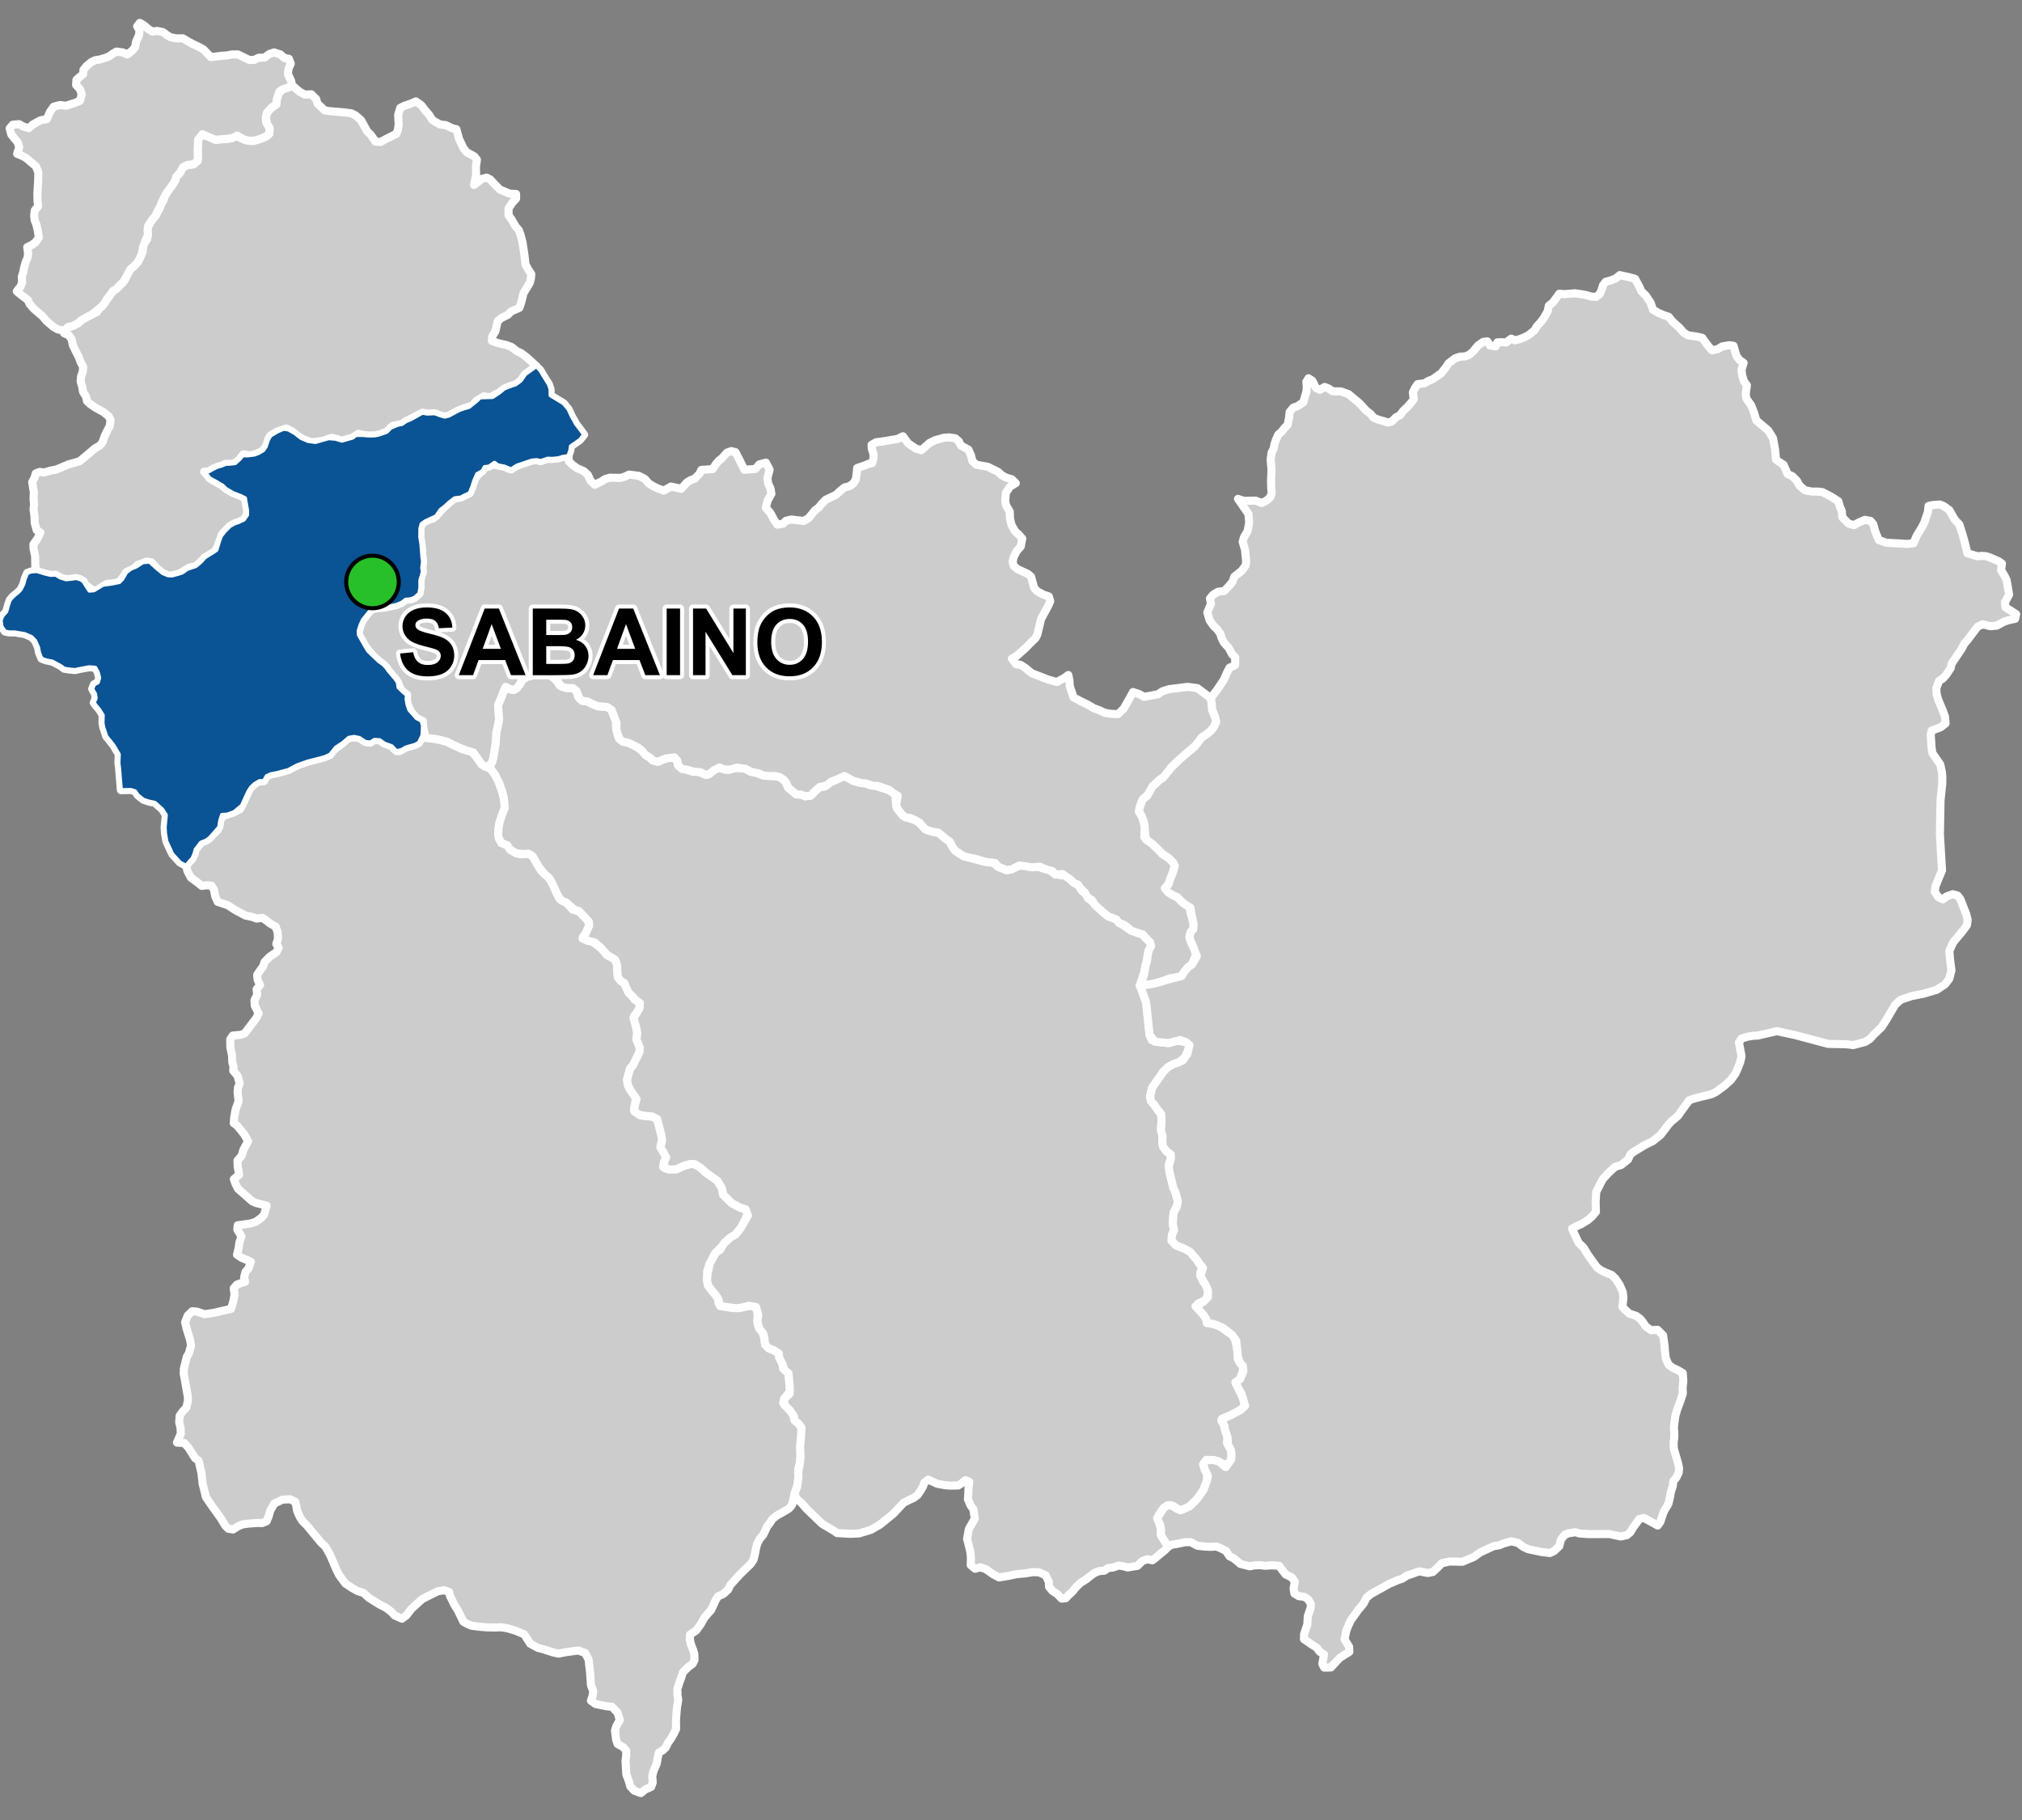 <?xml version="1.0" encoding="UTF-8"?>
<svg width="500pt" height="450pt" version="1.1" viewBox="0 0 500 450" xmlns="http://www.w3.org/2000/svg">
<rect x="0" y="0" width="500" height="450" fill="#808080" stroke="none"/>
<g id="a">
<rect width="500" height="450" fill="none"/>
<path d="m105.2 182.43 0.699 0.082 1.859 0.215 1.277 0.273 1.613 0.438 1.164 0.621 1.301 0.602 1.34 0.613 2.191 0.543 1.25 1.465 0.785 1.129 1.297 1.16 1.316 0.48 1.098 1.465 0.531 0.996 0.961 2.332 0.34 0.961 0.34 1.387 0.41 1.68-0.418 1.941-0.988 2.418-0.262 1.336-0.105 1.832 0.211 0.992 0.602 1.047 1.41 0.559 0.852 1.195 1.484 0.812 1.148 0.234 1.77-0.16 1.023 0.613 1.672 2.84 0.512 0.875 1.953 1.723 0.941 1.641 0.66 1.594 0.473 0.953 0.469 0.945 1.637 0.891 1.59 1.746 1.574 0.387 1.035 1.102 1.16 1.074 0.305 1.445-0.82 1.852-0.711 0.906 1.074 0.883 1.102 0.129 2.367 1.789 1.469 1.703 0.992 0.504 0.988 0.637 0.473 1.336 0.062 1.926 0.156 1.117 0.711 0.891 0.867 0.504 0.461 1.129 0.598 1.273 0.824 0.742 0.59 0.895 1.18 0.633 0.105 1.488-0.523 0.914-0.801 1 0.5 2.984 0.277 1.004-0.238 1.816 0.828 2.07-0.062 1.094-1.637 3.309-0.699 0.805-0.383 1.359-0.355 1.332 0.176 1.332 0.68 1.359 1.363 1.539-0.266 1.777-0.242 1.473 1.441 1.289 0.977 0.223 1.992 0.141 1.293 0.613 0.645 2.418 0.371 1.398 0.227 1.441-0.398 1.398 0.754 1.598 0.645 1.219-0.555 1.289-0.223 1.086 1.133 0.535 2.188 0.043 1.98-0.91 1.395-0.371 1.145 0.012 1.414 0.859 1.27 1.176 1.727 1.238 1.223 0.879 1.109 1.867 0.277 1.527 2.133 2.106 2.082 1.109 1.359 0.418 0.719 0.746-1.414 2.969-0.504 0.875-1.27 1.621-1.359 0.805-0.75 0.723-1.332 1.469-1.504 1.504-0.516 0.859-0.969 1.887-0.605 1.746-0.047 2.34 0.25 1.281 0.812 1.117 0.91 1.051 0.801 1.152 0.078 1.055 1.695 0.914 1.746 0.23 1.93-0.008 2.18-0.484 1.148-0.281 0.973 1.734-0.078 2.281 0.098 1.035 1.191 1.773 0.449 1.5 0.195 1.582 0.875 0.875 1.309 0.527 1.188 0.762 0.137 1.148 0.723 1.016 0.199 1.52 1.16 0.867 0.238 0.992 0.188 2.262 0.129 1.516-1.445 1.898-0.258 1.012 1.32 1.488 1.148 1.254 0.359 1.574 1.043 0.895 0.688 0.926 0.051 1.027-0.25 1.887-0.078 1.016-0.027 2.117 0.043 1.07-0.125 1.422-0.426 1.527 0.043 2.109-0.141 1.688-0.668 1.98-0.461 1.789-0.301 1.379-0.727 0.918-1.043 0.641-0.906 0.523-1.188 0.664-1.043 0.855-0.574 0.895-0.727 0.949-0.434 0.953-0.512 1.062-0.82 0.953-0.645 1.215-0.285 1.047-0.363 1.844-0.281 1.102-0.754 1.109-2.481 2.379-2.512 2.777-0.527 1.113-1.172 1.07-1.352 0.621-0.551 0.863-0.59 1.348-0.582 1.211-0.773 0.828-0.859 1.02-0.941 1.66-1.082 1.492-1.543 1.051-0.031 1.16 0.27 1.223 0.523 1.328 0.312 1.047 0.055 1.504-0.465 0.91-1.145 0.855-1.27 1.301-0.441 1.395-0.445 1.176-0.473 1.523 0.027 1.586 0.191 1.047-0.316 1.902-0.094 1.109-0.16 2.062 0.031 2.156-0.477 1.047-0.793 1.367-0.699 0.98-0.598 1.207-0.762 0.73-0.922 0.508-0.348 1.523-0.16 1.141-0.859 2.031-0.281 1.141 0.121 1.586-0.398 1.078-1.441 0.648-1.102 0.879-1.594-0.574-0.984-1.023-0.402-1.391-0.605-1.617-0.203-3.383 0.176-1.312v-1.211l-0.75-0.84-1.402-0.809-0.352-1.117-0.273-2.16 0.312-1.066 0.875-1.559-0.527-1.793-1.406-1.48-1.398-0.133-2.641-0.543-1.16-0.828 0.375-1.082 0.195-1.277-0.57-1.477-0.195-2.969-0.16-1.375-0.234-2.012-0.836-1.59-1.691-0.633-3.004 0.402-1.863 0.367-1.266-0.266-2.879-0.906-1.012-0.254-1.871-1.027-1.484-2.305-2.109-0.887-1.926-0.59-1.656-0.281-1.609 0.066-1.848-0.039-1.816-0.145-2.039-0.254-1.082-0.449-0.965-0.551-1.289-2.656-1.012-1.637-0.473-1.035-0.484-0.902-0.273-1.094-1.16-0.453-1.668 0.254-3.836 1.941-2.668 2.418-1.199 1.574-1.121 0.844-1.789-0.785-0.906-0.965-1.316-0.984-1.633-0.824-2.57-1.629-1.289-1.164-1.57-0.527-1.293-0.738-1.629-1.078-1.551-2.09-0.676-1.355-0.918-2.144-0.594-1.379-1.16-2.098-1.137-1.086-1.137-1.371-2.309-2.785-1.125-1.121-0.699-1.109-0.605-1.375-0.23-1.258-0.254-1.023-1.254-0.629-1.914 0.082-2.012 0.965-1.02 1.77-0.375 1.398-0.516 1.215-1.059 0.438-1.371-0.016-2.188 0.176-1.352 0.188-1.062 0.453-1.266 0.789-1.18-0.188-0.727-0.742-0.551-0.895-0.551-0.93-1.57-2.172-1.133-1.605-0.98-1.445-0.836-3.352-0.266-2.539-0.332-1.469-0.383-1.672-0.852-0.59-1.633-2.57-1.039-1.188-1.832-0.129 0.945-2.16-0.047-1.453-0.348-1.41 0.129-1.637 0.777-1.074 0.867-0.914 0.398-1.707-0.039-1.043-0.461-2.578-0.551-3.074 0.035-1.238 0.73-2.902 0.516-0.867 0.527-1.906-0.246-1.469-0.855-2.762-0.359-1.555 0.645-1.656 1.102-1.059 1.137 0.094 1.957 0.637 1.043-0.16 1.293-0.199 1.66-0.387 1.145-0.27 1.387-0.32 0.57-1.938 0.285-1.648-0.211-1.48 0.773-0.898 1.055-0.402 0.992-0.309-0.246-1.133 0.363-1.371 0.719-0.781 0.594-1.695-2.352-0.988-1.074-0.734 0.43-1.785 0.152-1.215 0.512-1.516-1.027-1.711 0.117-1.062 3.016-0.398 1.332-0.395 1.457-1.027 0.723-0.816 0.609-2.199-2.602-0.664-0.93-0.398-3.551-3.113-0.625-1.254-0.391-1.125 1.312-1.105-0.367-1.973-0.059-1.516 1.047-1.215 0.426-1.457 1.152-2.113-0.926-1.652-0.895-1.141-0.883-1.059-0.832-0.609 0.102-1.43 0.352-1.957 0.73-2.062-0.246-2.172 0.125-1.254 0.395-0.965-0.539-1.883-1.059-1.262 0.066-1.004-0.293-1.078-0.055-1.633-0.43-2.055-0.031-1.957 0.645-0.953 1.863-0.176 1.055-0.332 0.723-0.957 0.773-1.02 1.418-1.875 0.555-1.137-0.953-1.875-0.074-1.402 0.676-1.297-0.141-1.383 0.84-1.035-0.594-1.27-0.125-1.246 0.832-1.238 0.676-0.922 0.305-1.004 1.289-1.332 1.66-1.105 0.551-1.105-0.574-0.938 0.422-1.273-0.094-1.625-0.488-1.383-1.414-0.797-0.785-0.637-1.059-0.746-1.441 0.184-1.074-0.398-1.719-0.367-2.426-1.293-1.984-1.273-2.438-0.812-0.617-1.414-0.289-1.566-0.602-0.98-1.09-0.145-1.32 0.168-0.863-0.688-1.863-1.383-0.84-1.621-0.281-1.262 0.605-0.828 0.766-0.762 0.672-1.395 0.254-1.02 0.605-0.797 0.715-0.938 1.234-0.492 0.852-0.586 0.777-0.836 1.312-1.254 0.48-1.5 0.289-1.434 1.316-0.82 1.668-0.496 1.762-0.875 0.625-1.234 0.539-1.195 0.707-1.574 0.5-0.949 0.617-0.801 1.359-1.02 1.551-0.176 0.684-1.211 1.031-0.469 1.578-0.305 2.766-0.746 2.148-1.145 2.527-0.914 2.195-0.559 1.004-0.258 1.137-0.32 1.281-0.57 0.738-1.164 1.656-1.102 1.41-1.504 1.586-0.551 1.855 0.172 1.496 0.977 1.199 0.145 1.02-0.641 1.285 0.059 1.004 0.699 1.473 0.504 1.172 0.758 1.203 0.785 1.059-0.785 1.59-0.441 1.16-0.324 1.055-0.547 1.023-1.469z" fill="#ccc" fill-rule="evenodd"/>
<path d="m105.2 182.43 0.699 0.082 1.859 0.215 1.277 0.273 1.613 0.438 1.164 0.621 1.301 0.602 1.34 0.613 2.191 0.543 1.25 1.465 0.785 1.129 1.297 1.16 1.316 0.48 1.098 1.465 0.531 0.996 0.961 2.332 0.34 0.961 0.34 1.387 0.41 1.68-0.418 1.941-0.988 2.418-0.262 1.336-0.105 1.832 0.211 0.992 0.602 1.047 1.41 0.559 0.852 1.195 1.484 0.812 1.148 0.234 1.77-0.16 1.023 0.613 1.672 2.84 0.512 0.875 1.953 1.723 0.941 1.641 0.66 1.594 0.473 0.953 0.469 0.945 1.637 0.891 1.59 1.746 1.574 0.387 1.035 1.102 1.16 1.074 0.305 1.445-0.82 1.852-0.711 0.906 1.074 0.883 1.102 0.129 2.367 1.789 1.469 1.703 0.992 0.504 0.988 0.637 0.473 1.336 0.062 1.926 0.156 1.117 0.711 0.891 0.867 0.504 0.461 1.129 0.598 1.273 0.824 0.742 0.59 0.895 1.18 0.633 0.105 1.488-0.523 0.914-0.801 1 0.5 2.984 0.277 1.004-0.238 1.816 0.828 2.07-0.062 1.094-1.637 3.309-0.699 0.805-0.383 1.359-0.355 1.332 0.176 1.332 0.68 1.359 1.363 1.539-0.266 1.777-0.242 1.473 1.441 1.289 0.977 0.223 1.992 0.141 1.293 0.613 0.645 2.418 0.371 1.398 0.227 1.441-0.398 1.398 0.754 1.598 0.645 1.219-0.555 1.289-0.223 1.086 1.133 0.535 2.188 0.043 1.98-0.91 1.395-0.371 1.145 0.012 1.414 0.859 1.27 1.176 1.727 1.238 1.223 0.879 1.109 1.867 0.277 1.527 2.133 2.106 2.082 1.109 1.359 0.418 0.719 0.746-1.414 2.969-0.504 0.875-1.27 1.621-1.359 0.805-0.75 0.723-1.332 1.469-1.504 1.504-0.516 0.859-0.969 1.887-0.605 1.746-0.047 2.34 0.25 1.281 0.812 1.117 0.91 1.051 0.801 1.152 0.078 1.055 1.695 0.914 1.746 0.23 1.93-0.008 2.18-0.484 1.148-0.281 0.973 1.734-0.078 2.281 0.098 1.035 1.191 1.773 0.449 1.5 0.195 1.582 0.875 0.875 1.309 0.527 1.188 0.762 0.137 1.148 0.723 1.016 0.199 1.52 1.16 0.867 0.238 0.992 0.188 2.262 0.129 1.516-1.445 1.898-0.258 1.012 1.32 1.488 1.148 1.254 0.359 1.574 1.043 0.895 0.688 0.926 0.051 1.027-0.25 1.887-0.078 1.016-0.027 2.117 0.043 1.07-0.125 1.422-0.426 1.527 0.043 2.109-0.141 1.688-0.668 1.98-0.461 1.789-0.301 1.379-0.727 0.918-1.043 0.641-0.906 0.523-1.188 0.664-1.043 0.855-0.574 0.895-0.727 0.949-0.434 0.953-0.512 1.062-0.82 0.953-0.645 1.215-0.285 1.047-0.363 1.844-0.281 1.102-0.754 1.109-2.481 2.379-2.512 2.777-0.527 1.113-1.172 1.07-1.352 0.621-0.551 0.863-0.59 1.348-0.582 1.211-0.773 0.828-0.859 1.02-0.941 1.66-1.082 1.492-1.543 1.051-0.031 1.16 0.27 1.223 0.523 1.328 0.312 1.047 0.055 1.504-0.465 0.91-1.145 0.855-1.27 1.301-0.441 1.395-0.445 1.176-0.473 1.523 0.027 1.586 0.191 1.047-0.316 1.902-0.094 1.109-0.16 2.062 0.031 2.156-0.477 1.047-0.793 1.367-0.699 0.98-0.598 1.207-0.762 0.73-0.922 0.508-0.348 1.523-0.16 1.141-0.859 2.031-0.281 1.141 0.121 1.586-0.398 1.078-1.441 0.648-1.102 0.879-1.594-0.574-0.984-1.023-0.402-1.391-0.605-1.617-0.203-3.383 0.176-1.312v-1.211l-0.75-0.84-1.402-0.809-0.352-1.117-0.273-2.16 0.312-1.066 0.875-1.559-0.527-1.793-1.406-1.48-1.398-0.133-2.641-0.543-1.16-0.828 0.375-1.082 0.195-1.277-0.57-1.477-0.195-2.969-0.16-1.375-0.234-2.012-0.836-1.59-1.691-0.633-3.004 0.402-1.863 0.367-1.266-0.266-2.879-0.906-1.012-0.254-1.871-1.027-1.484-2.305-2.109-0.887-1.926-0.59-1.656-0.281-1.609 0.066-1.848-0.039-1.816-0.145-2.039-0.254-1.082-0.449-0.965-0.551-1.289-2.656-1.012-1.637-0.473-1.035-0.484-0.902-0.273-1.094-1.16-0.453-1.668 0.254-3.836 1.941-2.668 2.418-1.199 1.574-1.121 0.844-1.789-0.785-0.906-0.965-1.316-0.984-1.633-0.824-2.57-1.629-1.289-1.164-1.57-0.527-1.293-0.738-1.629-1.078-1.551-2.09-0.676-1.355-0.918-2.144-0.594-1.379-1.16-2.098-1.137-1.086-1.137-1.371-2.309-2.785-1.125-1.121-0.699-1.109-0.605-1.375-0.23-1.258-0.254-1.023-1.254-0.629-1.914 0.082-2.012 0.965-1.02 1.77-0.375 1.398-0.516 1.215-1.059 0.438-1.371-0.016-2.188 0.176-1.352 0.188-1.062 0.453-1.266 0.789-1.18-0.188-0.727-0.742-0.551-0.895-0.551-0.93-1.57-2.172-1.133-1.605-0.98-1.445-0.836-3.352-0.266-2.539-0.332-1.469-0.383-1.672-0.852-0.59-1.633-2.57-1.039-1.188-1.832-0.129 0.945-2.16-0.047-1.453-0.348-1.41 0.129-1.637 0.777-1.074 0.867-0.914 0.398-1.707-0.039-1.043-0.461-2.578-0.551-3.074 0.035-1.238 0.73-2.902 0.516-0.867 0.527-1.906-0.246-1.469-0.855-2.762-0.359-1.555 0.645-1.656 1.102-1.059 1.137 0.094 1.957 0.637 1.043-0.16 1.293-0.199 1.66-0.387 1.145-0.27 1.387-0.32 0.57-1.938 0.285-1.648-0.211-1.48 0.773-0.898 1.055-0.402 0.992-0.309-0.246-1.133 0.363-1.371 0.719-0.781 0.594-1.695-2.352-0.988-1.074-0.734 0.43-1.785 0.152-1.215 0.512-1.516-1.027-1.711 0.117-1.062 3.016-0.398 1.332-0.395 1.457-1.027 0.723-0.816 0.609-2.199-2.602-0.664-0.93-0.398-3.551-3.113-0.625-1.254-0.391-1.125 1.312-1.105-0.367-1.973-0.059-1.516 1.047-1.215 0.426-1.457 1.152-2.113-0.926-1.652-0.895-1.141-0.883-1.059-0.832-0.609 0.102-1.43 0.352-1.957 0.73-2.062-0.246-2.172 0.125-1.254 0.395-0.965-0.539-1.883-1.059-1.262 0.066-1.004-0.293-1.078-0.055-1.633-0.43-2.055-0.031-1.957 0.645-0.953 1.863-0.176 1.055-0.332 0.723-0.957 0.773-1.02 1.418-1.875 0.555-1.137-0.953-1.875-0.074-1.402 0.676-1.297-0.141-1.383 0.84-1.035-0.594-1.27-0.125-1.246 0.832-1.238 0.676-0.922 0.305-1.004 1.289-1.332 1.66-1.105 0.551-1.105-0.574-0.938 0.422-1.273-0.094-1.625-0.488-1.383-1.414-0.797-0.785-0.637-1.059-0.746-1.441 0.184-1.074-0.398-1.719-0.367-2.426-1.293-1.984-1.273-2.438-0.812-0.617-1.414-0.289-1.566-0.602-0.98-1.09-0.145-1.32 0.168-0.863-0.688-1.863-1.383-0.84-1.621-0.281-1.262 0.605-0.828 0.766-0.762 0.672-1.395 0.254-1.02 0.605-0.797 0.715-0.938 1.234-0.492 0.852-0.586 0.777-0.836 1.312-1.254 0.48-1.5 0.289-1.434 1.316-0.82 1.668-0.496 1.762-0.875 0.625-1.234 0.539-1.195 0.707-1.574 0.5-0.949 0.617-0.801 1.359-1.02 1.551-0.176 0.684-1.211 1.031-0.469 1.578-0.305 2.766-0.746 2.148-1.145 2.527-0.914 2.195-0.559 1.004-0.258 1.137-0.32 1.281-0.57 0.738-1.164 1.656-1.102 1.41-1.504 1.586-0.551 1.855 0.172 1.496 0.977 1.199 0.145 1.02-0.641 1.285 0.059 1.004 0.699 1.473 0.504 1.172 0.758 1.203 0.785 1.059-0.785 1.59-0.441 1.16-0.324 1.055-0.547 1.023-1.469 0.598 0.246" fill="none" stroke="#fff" stroke-linecap="round" stroke-linejoin="round" stroke-miterlimit="10" stroke-width="2"/>
<path d="m135.45 166.83 0.684 0.16 1.047 0.691 1.238 1.816 1.676 0.617 1.562 0.02 0.898 0.719 0.43 1.441 0.895 0.957 1.32 0.168 1.289 0.66 1.332 0.562 1.176 0.074 1.125 0.105 1.027 0.543 0.555 1.523 0.684 1.488-0.066 1.336 0.363 1.715 0.27 0.988 1.039 0.949 1 0.191 1.02 0.395 1.16 0.555 1.418 0.973 1.066 1.234 0.926 0.523 0.82 0.785 1.273 0.344 0.973-0.445 1.078-0.402 1.727-0.254 1.004 0.816 0.234 1.203 0.973 0.836 1.102 0.164 1.582 0.555 1.355-0.121 0.965 0.488 0.992 0.418 1.844-1.168 1.41-0.684 1.098 0.469 1.016 0.137 1.305-0.465 2.551 0.008 1.797 0.926 1.125 0.125 1.336 0.566 1.402 0.281 2.16 0.074 0.984 0.219 1.121 0.707 0.645 0.836 0.422 1.074 0.945 0.797 1.07 0.898 1.141 0.047 1.047 0.41 1.402-0.133 0.891-0.969 0.961-1.004 1.715-0.336 1.066-0.953 0.992-0.395 2.066-1.055 1.355 0.074 1.348 0.918 1.582 0.5 1.605 0.18 1.078 0.422 1.414 0.156 1.375 0.516 1.102 0.32 1.027 0.383 1.367 0.738 0.102 2.113 0.258 1.398 0.812 1.027 0.754 1 1.098 0.422 1.871 0.605 1.074 0.629 0.711 0.867 0.789 0.797 1.324 0.48 1.855 0.324 0.953 0.812 0.852 0.715 1.039 0.727 0.523 1.141 0.777 1.039 1.148 0.789 1.059 0.617 1.48 0.363 1.121 0.328 1.188 0.301 1.375 0.344 1.953 0.152 1.199 1.055 1.074 0.414 1.066 0.445 0.996-0.121 1.848-0.914 0.996-0.125 1.633 0.152 0.984 0.281 1.172-0.242 1.242 0.512 1.609 0.32 1.059 0.82 1.777 0.598 1.195-0.008 0.938 0.555 0.785 0.922 0.926 0.547 0.824 0.652 0.617 1.141 1.195 0.906 0.367 0.965 1.402 1.051 2.406 2.484 1.16 0.93 1.203 0.309 1.164 0.727 0.746 0.703 1.125 0.812 1.094 0.73 1.484 0.668 1.715 0.531 0.848 0.961 0.984 0.945 0.562 0.898-0.883 1.098-0.25 1.129-0.18 1.461-0.324 1.02-0.312 1.637-1.137 3.496 0.438 1.074 0.688 1.871 0.441 1.277 0.391 3.707 0.348 3.289 0.105 1.004 0.543 1.262 2.684 0.574 1.449 0.145 2.188-0.566 2.144 0.344 0.855 0.719-0.293 1.227-0.867 1.848-1.496 1.188-1.301 0.461-1.34 0.727-1.148 1.109-1.227 1.762-0.855 1.23-0.68 0.98-0.348 1.176-0.207 1.242 1.117 1.898 0.836 1.234 0.816 0.988 0.078 1.75-0.164 1.871 0.387 1.078v1.594l0.152 1.723 0.84 1.164 1.078 0.797 0.02 1.121-0.453 1.141 0.133 2.109 0.625 2.609 0.32 1.344 0.539 1.066 0.281 1.102 0.281 1.105-0.219 1.199-0.836 1.594-0.219 2.758 0.344 1.508-0.516 1.227-0.109 1.402 1.027 1.133 2.055 0.848 1.035 0.195 2.176 2.625 0.551 0.848 0.801 0.773-0.555 1.633 0.797 2.219 1.207 1.164-0.172 1.895-0.262 1.207-2.133 1.078 0.453 1.766 0.891 0.945 0.703 1.059 0.152 0.996 1.441 0.211 1.016 0.301 0.926 0.43 2.887 2.027 0.668 0.82 0.305 1.508 0.469 2.133-0.082 1.441 0.621 1.121 0.926 1.035-0.945 2.844-1.145 0.816 0.582 1.227 0.434 0.949 1.441 2.801-0.832 1.652-2.879 1.535-1.133 0.457-0.965 0.391 0.445 1.453 0.332 1.305 0.617 1.832-0.16 1.348 0.969 1.723 0.16 1.156-0.078 1.215-0.648 1.641-1.562-0.617-2.207-0.863-1.695-0.027-0.809 1.051 0.402 1.32 0.582 1.227-0.07 1.574-0.832 2.207-1.078 1.805-2.394 2.324-1.688 0.922-1.414-0.363-0.812-0.621-1.062-0.258-1.406 0.715-1.242 1.723 0.027 1.492 0.562 2.102-0.004 1.422 0.793 1.258 1.031 1.508-0.875 0.922-1.102 0.883-0.957 0.816-1.008 0.789-1.312-0.266-1.219 0.48-1.199 1.172-1 0.145-1.414 0.238-1.008-0.285-1.234-0.184-1.371 0.477-1.262 0.148-0.844 0.637-1.312 0.109-1.129 0.453-1.027 0.727-1.02 0.828-1.496 0.949-1.133 1.113-0.785 0.992-0.945 0.855-0.738 0.805-1.043 0.07-0.828-0.922-1.469-1.02-0.793-0.98-0.043-1.234-0.793-1.594-1.555-0.719-1.516-0.078-1.988 0.32-2.191 0.199-1.914 0.414-1.309 0.223-1.039 0.16-1.516-0.797-1.672-1.195-1.434-0.52-1.305 0.379-1.078-0.906 0.051-1.84-0.148-1.41-0.414-1.738-0.398-1.523 0.434-2.387 1.473-2.598-0.348-2.309-0.684-0.926-0.656-1.547 0.082-1.41 0.062-1.363 0.184-1.551-0.957-0.387-0.938 0.754-0.859 0.551-2.016 0.02-1.145-0.082-1.969-0.352-1.328-0.605-0.961-0.438-0.926 0.715-0.344 0.996-0.586 0.996-0.77 1.109-0.914 0.684-1.305 0.605-1.23 0.617-2.5 2.699-3.41 2.754-2.203 1.258-2.926 0.871-2.086 0.098-3.328-0.195-0.91-0.629-2.758-1.629-3.773-3.621-1.395-1.586-1.184-1.023-0.504-1.273 0.602-1.465 0.383-2.633-0.082-1.164 0.465-2.473 0.125-1.422-0.043-1.07-0.051-1.152 0.156-1.98 0.082-1.02 0.117-1.895-0.688-0.926-1.043-0.895-0.156-1.008-0.973-1.445-1.375-1.352-0.066-1.523 1.371-1.32 0.012-1.34-0.188-2.246-0.117-1.387-1.227-1.059-0.148-0.996-0.895-1.723-0.137-1.148-1.188-0.762-1.309-0.527-0.875-0.875-0.195-1.582-0.273-1.168-1.016-1.25-0.449-1.891 0.234-1.461-0.582-1.973-1.695-0.301-1.699 0.418-1.488 0.199-2.668-0.355-1.324-0.176-0.449-1.793-0.801-1.152-0.91-1.051-0.812-1.117-0.25-1.281 0.094-1.371 0.559-2.715 0.578-1.031 0.906-1.715 1.117-0.699 1.008-1.695 1.461-1.301 1.359-0.805 1.27-1.621 0.504-0.875 1.254-2.18-0.559-1.535-1.359-0.418-2.082-1.109-2.133-2.106-0.277-1.527-1.109-1.867-1.223-0.879-1.727-1.238-1.27-1.176-1.414-0.859-1.145-0.012-1.395 0.371-1.98 0.91-1.691 0.094-1.141-0.316-0.266-1.441 0.555-1.289-0.645-1.219-0.777-1.176 0.422-1.82-0.227-1.441-0.371-1.398-0.645-2.418-1.184-0.602-1.145-0.109-1.934-0.266-1.309-0.801-0.035-1.094 0.527-2.051-1.48-2.133-0.68-1.359-0.176-1.332 0.355-1.332 0.383-1.359 0.699-0.805 1.637-3.309 0.062-1.094-0.828-2.07 0.199-1.523-0.238-1.297-0.684-2.438 0.984-1.547 0.523-0.914 0.062-1.246-0.957-0.629-0.98-1.141-0.824-0.742-0.598-1.273-0.461-1.129-0.867-0.504-0.711-0.891-0.156-1.117-0.062-1.926-0.473-1.336-0.988-0.637-0.992-0.504-1.469-1.703-1.57-1.422-1.898-0.496-1.16-0.473 0.797-1.316 0.82-1.852-0.066-1.012-1.398-1.508-1.035-1.102-1.121-0.32-2.043-1.812-1.145-0.473-0.734-0.906-0.699-1.41-0.66-1.594-0.941-1.641-1.215-1.074-1.25-1.523-1.672-2.84-1.023-0.613-1.078 0.086-1.84-0.16-1.484-0.812-0.852-1.195-1.41-0.559-0.602-1.047-0.211-0.992 0.105-1.832 0.262-1.336 0.547-1.672 0.734-1.832-0.285-2.535-0.34-1.387-0.34-0.961-0.543-1.539-0.949-1.789-1.098-1.465 0.016-1.027 0.539-1.156 0.297-1.52 0.219-1.422 0.168-1.023 0.172-2.711 0.387-1.668 0.336-1.805-0.172-1.578-0.082-1.855 0.59-1.367 0.625-1.625 0.543-1.199 1.098 0.309 1.141 0.18 1.324-1.348 0.656-1.121 1.188-0.785 1.594-0.355 2.066-0.164z" fill="#ccc" fill-rule="evenodd"/>
<path d="m135.45 166.83 0.684 0.16 1.047 0.691 1.238 1.816 1.676 0.617 1.562 0.02 0.898 0.719 0.43 1.441 0.895 0.957 1.32 0.168 1.289 0.66 1.332 0.562 1.176 0.074 1.125 0.105 1.027 0.543 0.555 1.523 0.684 1.488-0.066 1.336 0.363 1.715 0.27 0.988 1.039 0.949 1 0.191 1.02 0.395 1.16 0.555 1.418 0.973 1.066 1.234 0.926 0.523 0.82 0.785 1.273 0.344 0.973-0.445 1.078-0.402 1.727-0.254 1.004 0.816 0.234 1.203 0.973 0.836 1.102 0.164 1.582 0.555 1.355-0.121 0.965 0.488 0.992 0.418 1.844-1.168 1.41-0.684 1.098 0.469 1.016 0.137 1.305-0.465 2.551 0.008 1.797 0.926 1.125 0.125 1.336 0.566 1.402 0.281 2.16 0.074 0.984 0.219 1.121 0.707 0.645 0.836 0.422 1.074 0.945 0.797 1.07 0.898 1.141 0.047 1.047 0.41 1.402-0.133 0.891-0.969 0.961-1.004 1.715-0.336 1.066-0.953 0.992-0.395 2.066-1.055 1.355 0.074 1.348 0.918 1.582 0.5 1.605 0.18 1.078 0.422 1.414 0.156 1.375 0.516 1.102 0.32 1.027 0.383 1.367 0.738 0.102 2.113 0.258 1.398 0.812 1.027 0.754 1 1.098 0.422 1.871 0.605 1.074 0.629 0.711 0.867 0.789 0.797 1.324 0.48 1.855 0.324 0.953 0.812 0.852 0.715 1.039 0.727 0.523 1.141 0.777 1.039 1.148 0.789 1.059 0.617 1.48 0.363 1.121 0.328 1.188 0.301 1.375 0.344 1.953 0.152 1.199 1.055 1.074 0.414 1.066 0.445 0.996-0.121 1.848-0.914 0.996-0.125 1.633 0.152 0.984 0.281 1.172-0.242 1.242 0.512 1.609 0.32 1.059 0.82 1.777 0.598 1.195-0.008 0.938 0.555 0.785 0.922 0.926 0.547 0.824 0.652 0.617 1.141 1.195 0.906 0.367 0.965 1.402 1.051 2.406 2.484 1.16 0.93 1.203 0.309 1.164 0.727 0.746 0.703 1.125 0.812 1.094 0.73 1.484 0.668 1.715 0.531 0.848 0.961 0.984 0.945 0.562 0.898-0.883 1.098-0.25 1.129-0.18 1.461-0.324 1.02-0.312 1.637-1.137 3.496 0.438 1.074 0.688 1.871 0.441 1.277 0.391 3.707 0.348 3.289 0.105 1.004 0.543 1.262 2.684 0.574 1.449 0.145 2.188-0.566 2.144 0.344 0.855 0.719-0.293 1.227-0.867 1.848-1.496 1.188-1.301 0.461-1.34 0.727-1.148 1.109-1.227 1.762-0.855 1.23-0.68 0.98-0.348 1.176-0.207 1.242 1.117 1.898 0.836 1.234 0.816 0.988 0.078 1.75-0.164 1.871 0.387 1.078v1.594l0.152 1.723 0.84 1.164 1.078 0.797 0.02 1.121-0.453 1.141 0.133 2.109 0.625 2.609 0.32 1.344 0.539 1.066 0.281 1.102 0.281 1.105-0.219 1.199-0.836 1.594-0.219 2.758 0.344 1.508-0.516 1.227-0.109 1.402 1.027 1.133 2.055 0.848 1.035 0.195 2.176 2.625 0.551 0.848 0.801 0.773-0.555 1.633 0.797 2.219 1.207 1.164-0.172 1.895-0.262 1.207-2.133 1.078 0.453 1.766 0.891 0.945 0.703 1.059 0.152 0.996 1.441 0.211 1.016 0.301 0.926 0.43 2.887 2.027 0.668 0.82 0.305 1.508 0.469 2.133-0.082 1.441 0.621 1.121 0.926 1.035-0.945 2.844-1.145 0.816 0.582 1.227 0.434 0.949 1.441 2.801-0.832 1.652-2.879 1.535-1.133 0.457-0.965 0.391 0.445 1.453 0.332 1.305 0.617 1.832-0.16 1.348 0.969 1.723 0.16 1.156-0.078 1.215-0.648 1.641-1.562-0.617-2.207-0.863-1.695-0.027-0.809 1.051 0.402 1.32 0.582 1.227-0.07 1.574-0.832 2.207-1.078 1.805-2.394 2.324-1.688 0.922-1.414-0.363-0.812-0.621-1.062-0.258-1.406 0.715-1.242 1.723 0.027 1.492 0.562 2.102-0.004 1.422 0.793 1.258 1.031 1.508-0.875 0.922-1.102 0.883-0.957 0.816-1.008 0.789-1.312-0.266-1.219 0.48-1.199 1.172-1 0.145-1.414 0.238-1.008-0.285-1.234-0.184-1.371 0.477-1.262 0.148-0.844 0.637-1.312 0.109-1.129 0.453-1.027 0.727-1.02 0.828-1.496 0.949-1.133 1.113-0.785 0.992-0.945 0.855-0.738 0.805-1.043 0.07-0.828-0.922-1.469-1.02-0.793-0.98-0.043-1.234-0.793-1.594-1.555-0.719-1.516-0.078-1.988 0.32-2.191 0.199-1.914 0.414-1.309 0.223-1.039 0.16-1.516-0.797-1.672-1.195-1.434-0.52-1.305 0.379-1.078-0.906 0.051-1.84-0.148-1.41-0.414-1.738-0.398-1.523 0.434-2.387 1.473-2.598-0.348-2.309-0.684-0.926-0.656-1.547 0.082-1.41 0.062-1.363 0.184-1.551-0.957-0.387-0.938 0.754-0.859 0.551-2.016 0.02-1.145-0.082-1.969-0.352-1.328-0.605-0.961-0.438-0.926 0.715-0.344 0.996-0.586 0.996-0.77 1.109-0.914 0.684-1.305 0.605-1.23 0.617-2.5 2.699-3.41 2.754-2.203 1.258-2.926 0.871-2.086 0.098-3.328-0.195-0.91-0.629-2.758-1.629-3.773-3.621-1.395-1.586-1.184-1.023-0.504-1.273 0.602-1.465 0.383-2.633-0.082-1.164 0.465-2.473 0.125-1.422-0.043-1.07-0.051-1.152 0.156-1.98 0.082-1.02 0.117-1.895-0.688-0.926-1.043-0.895-0.156-1.008-0.973-1.445-1.375-1.352-0.066-1.523 1.371-1.32 0.012-1.34-0.188-2.246-0.117-1.387-1.227-1.059-0.148-0.996-0.895-1.723-0.137-1.148-1.188-0.762-1.309-0.527-0.875-0.875-0.195-1.582-0.273-1.168-1.016-1.25-0.449-1.891 0.234-1.461-0.582-1.973-1.695-0.301-1.699 0.418-1.488 0.199-2.668-0.355-1.324-0.176-0.449-1.793-0.801-1.152-0.91-1.051-0.812-1.117-0.25-1.281 0.094-1.371 0.559-2.715 0.578-1.031 0.906-1.715 1.117-0.699 1.008-1.695 1.461-1.301 1.359-0.805 1.27-1.621 0.504-0.875 1.254-2.18-0.559-1.535-1.359-0.418-2.082-1.109-2.133-2.106-0.277-1.527-1.109-1.867-1.223-0.879-1.727-1.238-1.27-1.176-1.414-0.859-1.145-0.012-1.395 0.371-1.98 0.91-1.691 0.094-1.141-0.316-0.266-1.441 0.555-1.289-0.645-1.219-0.777-1.176 0.422-1.82-0.227-1.441-0.371-1.398-0.645-2.418-1.184-0.602-1.145-0.109-1.934-0.266-1.309-0.801-0.035-1.094 0.527-2.051-1.48-2.133-0.68-1.359-0.176-1.332 0.355-1.332 0.383-1.359 0.699-0.805 1.637-3.309 0.062-1.094-0.828-2.07 0.199-1.523-0.238-1.297-0.684-2.438 0.984-1.547 0.523-0.914 0.062-1.246-0.957-0.629-0.98-1.141-0.824-0.742-0.598-1.273-0.461-1.129-0.867-0.504-0.711-0.891-0.156-1.117-0.062-1.926-0.473-1.336-0.988-0.637-0.992-0.504-1.469-1.703-1.57-1.422-1.898-0.496-1.16-0.473 0.797-1.316 0.82-1.852-0.066-1.012-1.398-1.508-1.035-1.102-1.121-0.32-2.043-1.812-1.145-0.473-0.734-0.906-0.699-1.41-0.66-1.594-0.941-1.641-1.215-1.074-1.25-1.523-1.672-2.84-1.023-0.613-1.078 0.086-1.84-0.16-1.484-0.812-0.852-1.195-1.41-0.559-0.602-1.047-0.211-0.992 0.105-1.832 0.262-1.336 0.547-1.672 0.734-1.832-0.285-2.535-0.34-1.387-0.34-0.961-0.543-1.539-0.949-1.789-1.098-1.465 0.016-1.027 0.539-1.156 0.297-1.52 0.219-1.422 0.168-1.023 0.172-2.711 0.387-1.668 0.336-1.805-0.172-1.578-0.082-1.855 0.59-1.367 0.625-1.625 0.543-1.199 1.098 0.309 1.141 0.18 1.324-1.348 0.656-1.121 1.188-0.785 1.594-0.355 2.066-0.164 1.457 0.02" fill="none" stroke="#fff" stroke-linecap="round" stroke-linejoin="round" stroke-miterlimit="10" stroke-width="2"/>
<path d="m224.23 109.17 0.367 0.48 1.875 1.266 1.348 0.406 2.031-1.797 1.379-0.691 1.266-0.344 1.008-0.273 1.25-0.07 1.477 0.23 0.891 0.773 0.484 1.008 1.848 1.004 0.641 1.387 0.379 1.477 0.977 0.883 2.812 0.5 2.535 1.262 1.004 0.887 1.066 0.566 1.309 0.371 1 0.969-1.422 0.859-1.031 1.535-0.148 1.984 0.195 1.102 0.922 1.551 0.062 1.793 0.391 1.535 0.871 1.547 1.004 0.918 0.758 0.879-0.371 1.973-1.004 1.129-0.742 1.453-0.258 1.164 0.258 1.02 0.945 0.812 2.543 1.176 0.809 0.676 0.777 2.797 0.727 0.816 1.438 0.797 1.453 0.504 0.34 1.164-0.418 1-1.836 3.394-0.914 3.82-0.473 0.945-1.277 1.207-1.09 1.129-1.328 1.191-0.938 0.844-1.215 0.707 1.051 1.328 1.137 0.191 1.074 0.695 1.676 1.367 2.894 1.117 1.195 0.465 2.121 0.582 1.832-1.008 0.984-0.723 0.277 1.32 0.074 1.398 0.949 2.816 1.781 0.957 1.738 0.824 1.414 0.863 1.488 0.559 1.266 0.598 1.512 0.254 1.77 0.094 1.418-1.355 1.609-2.809 0.699-1.309 1.484 0.496 1.273 0.688 3.422-0.633 1.137-0.758 1.609-0.504 2.215-0.277 2.332-0.293 2.414 0.301 1.207 0.891 1.297 0.953 0.84 0.621 0.238 1.211 0.113 1.668 0.719 1.758 0.289 1.242-0.574 1.293-0.812 0.992-0.941 0.746-1.246 0.824-1.191 1.695-1.742 1.531-2.441 2.113-2.203 2.102-1.391 2-1.445 1.039-1.797 1.672-0.836 1.723-1.594 1.469-0.711 1.949-0.176 1.039 0.633 1.062 0.43 1.09 0.328 1.418 0.027 1.012-0.129 1.695 1.496 1.242 1.777 1.691 1.25 1.305 1.539 0.98 1.027 1.012 0.484 0.914-0.535 1.77-0.605 1.469-0.379 1.266-0.914 1.039 0.762 0.965 1.09 0.695 1.188 0.543 1.52 1.496 1.441 0.652 0.254 1.445 0.836 3.094-0.117 1.234-0.664 0.762-0.266 1.234 0.34 1.059 0.496 0.996 0.922 1.855-1.137 2.82-0.969 0.688-0.887 1.043-0.691 1.117-1.148 0.301-1.711 0.254-2.043 0.793-1.32 0.367-1.535 0.34-2.582 0.316 1.008-2.59 0.441-2.543 0.324-1.02 0.18-1.461 0.25-1.129 0.566-1.012-0.246-0.984-0.984-0.945-0.848-0.961-1.207-0.375-1.688-0.582-0.941-0.902-0.918-0.602-1.094-0.383-0.691-0.887-1.992-0.75-1.16-0.93-2.059-1.832-0.844-1.297-1.059-0.637-0.625-1.172-1.02-0.945-0.676-1.008-1.094-0.48-0.727-0.758-0.996-0.664-1.035-0.746-1.75 0.168-0.766-0.887-1.816-0.52-1.355-0.586-1.023 0.137-1.047 0.031-1.504-0.27-1.422-0.164-1.852 0.918-1.305 0.215-1.066-0.445-1.074-0.414-0.656-0.891-2.18-0.262-1.141-0.285-1.086-0.359-1.773-0.383-1.48-0.363-1.059-0.617-1.148-0.789-0.777-1.039-0.523-1.141-1.039-0.727-0.852-0.715-0.953-0.812-1.527-0.277-1.652-0.527-0.789-0.797-0.711-0.867-1.074-0.629-1.262-0.543-1.145-0.156-0.812-0.617-1.031-1.293-0.504-1 0.395-2.453-1.141-0.633-1.012-0.832-0.992-0.34-1.816-0.617-1.102-0.02-1.836-0.598-1.035-0.082-2.152-0.598-0.973-0.543-1.094-0.602-2.184 1.004-0.988 0.324-1.328 1.051-1.59 0.328-1.348 1.188-0.891 0.969-1.402 0.133-1.047-0.41-1.141-0.047-1.07-0.898-0.945-0.797-0.422-1.074-0.645-0.836-1.121-0.707-0.984-0.219-1.25 0.004-1.824-0.16-0.938-0.484-2.012-0.406-1.281-0.73-2.121-0.316-1.91 0.508-1.355-0.066-1.098-0.469-1.41 0.684-1.234 1.027h-1.059l-1.012-0.551-1.605-0.094-1.828-0.555-1.102-0.164-0.973-0.836-0.234-1.203-0.691-0.816-2.039 0.254-1.078 0.402-0.973 0.445-1.273-0.344-0.82-0.785-0.926-0.523-1.066-1.234-0.836-0.645-1.188-0.582-1.105-0.555-1.469-0.332-0.801-0.621-0.508-1.316-0.309-1.191 0.086-1.43-0.488-1.281-0.723-1.965-1.129-0.738-1.125-0.105-1.176-0.074-1.332-0.562-1.289-0.66-1.094-0.098-0.824-0.617-0.727-1.852-0.898-0.719-1.562-0.02-1.199-0.32-1.074-1.355-1.688-1.449-1.316-0.203-2.891 0.188-1.594 0.355-1.188 0.785-0.656 1.121-0.719 0.973-1.086 0.41-1.664-0.777-0.637 1.453-0.625 1.625-0.59 1.367 0.082 1.855 0.172 1.578-0.336 1.805-0.387 1.668-0.172 2.711-0.168 1.023-0.219 1.422-0.16 1.016-0.297 1.078-1.074 1.266-1.441-0.594-0.867-1.238-1.266-1.816-1.684-0.504-1.539-0.574-2.004-0.922-1.164-0.621-1.613-0.438-1.277-0.273-1.227-0.145-1.332-0.152-0.609-3.016-0.023-1.098-1.066-0.52-1.078-0.5-0.738-1.156-0.637-1.441-0.422-0.973 0.008-1.918-0.805-0.617-0.73-0.715-0.605-1.422-0.719-1.215-1.422-1.387-0.926-1.543-0.734-0.727-0.914-0.637-1.121-0.859-0.879-1.09-1.359-1.672-1.227-2.144-0.586-1.109 0.383-1.469 0.309-1.191 2.125-3.219 2.359-0.5 1.219-0.082 1.348-0.281 1.66-0.348 1.383-0.574 0.914-0.719 1.312-0.129 0.938-0.379 1.141-1.023 0.25-1.441v-1.84l0.605-2.09-0.141-1.023 0.188-1.465-0.156-1.254-0.102-1.355-0.129-1.73-0.289-1.809 0.023-1.996 0.293-1.172 0.898-0.672 1.008-0.465 0.98-0.266 1.285-1.27 1.641-1.715 1.012-0.938 1.387-1.07 1.23-0.184 1.215-0.496 1.238-0.57 0.68-1.629 0.395-1.297 0.48-1.039 1.012-1.066 0.746-0.859 0.902-0.625 1.051-0.598 1.73 0.234 1.582 0.301 1.156 0.547 1.887-0.758 3.785-1.289 1.164-0.086 1.031 0.203 1.691-0.57 1.047 0.047 1.625-0.156 1.117-0.352 1.324-0.176 0.145 1.312 0.859 0.859 1.184 0.855 1.617 0.688 1.023 0.934 0.664 1.473 1.039 0.969 1.637-0.809 0.879-0.59 1.293-0.359 2.512 0.07 1.129-0.32 1.023-0.504 2.441 0.305 1.492 0.789 0.938 1.09 1.242 0.762 1.137 0.531 1.371 0.477 1.75-1 2.527 0.559 1.457-1.609 0.898-0.527 0.953-0.34 1.203-1.223 0.477-0.98 2.781-0.188 0.762-1.172 0.695-0.848 0.797-0.609 1.297-1.441 1.062-0.375 1.02 0.238 0.812 1.527 0.645 1.305 0.754 1.531 2.727-0.199 0.996-1.141 1.629-0.418 0.902 1.754-0.547 2.074 0.18 1.324 0.598 1.277 0.195 1.309-0.914 1.598-0.445 1.844 1.066 1.18 1.02 1.859 0.742 1.113 1.406-0.227 0.742-0.727 1.332-0.316 1.98 0.234 1.051 0.129 1.277-0.742 1.516-1.891 0.988-0.727 0.629-0.809 1.02-1.066 2.539-1.215 1.32-1.191 0.836-0.656 1.203-0.305 0.969-0.684 0.613-0.984 0.242-1.805 0.078-1.012 1.691-0.574 1.008-0.426 1.008-0.227 0.324-1.109 0.027-1.164-0.422-1.195-0.062-1.051 1.121-0.641 1.199-0.141 1.215-0.188 1.582-0.277 1.277-0.188 1.367-0.68z" fill="#ccc" fill-rule="evenodd"/>
<path d="m224.23 109.17 0.367 0.48 1.875 1.266 1.348 0.406 2.031-1.797 1.379-0.691 1.266-0.344 1.008-0.273 1.25-0.07 1.477 0.23 0.891 0.773 0.484 1.008 1.848 1.004 0.641 1.387 0.379 1.477 0.977 0.883 2.812 0.5 2.535 1.262 1.004 0.887 1.066 0.566 1.309 0.371 1 0.969-1.422 0.859-1.031 1.535-0.148 1.984 0.195 1.102 0.922 1.551 0.062 1.793 0.391 1.535 0.871 1.547 1.004 0.918 0.758 0.879-0.371 1.973-1.004 1.129-0.742 1.453-0.258 1.164 0.258 1.02 0.945 0.812 2.543 1.176 0.809 0.676 0.777 2.797 0.727 0.816 1.438 0.797 1.453 0.504 0.34 1.164-0.418 1-1.836 3.394-0.914 3.82-0.473 0.945-1.277 1.207-1.09 1.129-1.328 1.191-0.938 0.844-1.215 0.707 1.051 1.328 1.137 0.191 1.074 0.695 1.676 1.367 2.894 1.117 1.195 0.465 2.121 0.582 1.832-1.008 0.984-0.723 0.277 1.32 0.074 1.398 0.949 2.816 1.781 0.957 1.738 0.824 1.414 0.863 1.488 0.559 1.266 0.598 1.512 0.254 1.77 0.094 1.418-1.355 1.609-2.809 0.699-1.309 1.484 0.496 1.273 0.688 3.422-0.633 1.137-0.758 1.609-0.504 2.215-0.277 2.332-0.293 2.414 0.301 1.207 0.891 1.297 0.953 0.84 0.621 0.238 1.211 0.113 1.668 0.719 1.758 0.289 1.242-0.574 1.293-0.812 0.992-0.941 0.746-1.246 0.824-1.191 1.695-1.742 1.531-2.441 2.113-2.203 2.102-1.391 2-1.445 1.039-1.797 1.672-0.836 1.723-1.594 1.469-0.711 1.949-0.176 1.039 0.633 1.062 0.43 1.09 0.328 1.418 0.027 1.012-0.129 1.695 1.496 1.242 1.777 1.691 1.25 1.305 1.539 0.98 1.027 1.012 0.484 0.914-0.535 1.77-0.605 1.469-0.379 1.266-0.914 1.039 0.762 0.965 1.09 0.695 1.188 0.543 1.52 1.496 1.441 0.652 0.254 1.445 0.836 3.094-0.117 1.234-0.664 0.762-0.266 1.234 0.34 1.059 0.496 0.996 0.922 1.855-1.137 2.82-0.969 0.688-0.887 1.043-0.691 1.117-1.148 0.301-1.711 0.254-2.043 0.793-1.32 0.367-1.535 0.34-2.582 0.316 1.008-2.59 0.441-2.543 0.324-1.02 0.18-1.461 0.25-1.129 0.566-1.012-0.246-0.984-0.984-0.945-0.848-0.961-1.207-0.375-1.688-0.582-0.941-0.902-0.918-0.602-1.094-0.383-0.691-0.887-1.992-0.75-1.16-0.93-2.059-1.832-0.844-1.297-1.059-0.637-0.625-1.172-1.02-0.945-0.676-1.008-1.094-0.48-0.727-0.758-0.996-0.664-1.035-0.746-1.75 0.168-0.766-0.887-1.816-0.52-1.355-0.586-1.023 0.137-1.047 0.031-1.504-0.27-1.422-0.164-1.852 0.918-1.305 0.215-1.066-0.445-1.074-0.414-0.656-0.891-2.18-0.262-1.141-0.285-1.086-0.359-1.773-0.383-1.48-0.363-1.059-0.617-1.148-0.789-0.777-1.039-0.523-1.141-1.039-0.727-0.852-0.715-0.953-0.812-1.527-0.277-1.652-0.527-0.789-0.797-0.711-0.867-1.074-0.629-1.262-0.543-1.145-0.156-0.812-0.617-1.031-1.293-0.504-1 0.395-2.453-1.141-0.633-1.012-0.832-0.992-0.34-1.816-0.617-1.102-0.02-1.836-0.598-1.035-0.082-2.152-0.598-0.973-0.543-1.094-0.602-2.184 1.004-0.988 0.324-1.328 1.051-1.59 0.328-1.348 1.188-0.891 0.969-1.402 0.133-1.047-0.41-1.141-0.047-1.07-0.898-0.945-0.797-0.422-1.074-0.645-0.836-1.121-0.707-0.984-0.219-1.25 0.004-1.824-0.16-0.938-0.484-2.012-0.406-1.281-0.73-2.121-0.316-1.91 0.508-1.355-0.066-1.098-0.469-1.41 0.684-1.234 1.027h-1.059l-1.012-0.551-1.605-0.094-1.828-0.555-1.102-0.164-0.973-0.836-0.234-1.203-0.691-0.816-2.039 0.254-1.078 0.402-0.973 0.445-1.273-0.344-0.82-0.785-0.926-0.523-1.066-1.234-0.836-0.645-1.188-0.582-1.105-0.555-1.469-0.332-0.801-0.621-0.508-1.316-0.309-1.191 0.086-1.43-0.488-1.281-0.723-1.965-1.129-0.738-1.125-0.105-1.176-0.074-1.332-0.562-1.289-0.66-1.094-0.098-0.824-0.617-0.727-1.852-0.898-0.719-1.562-0.02-1.199-0.32-1.074-1.355-1.688-1.449-1.316-0.203-2.891 0.188-1.594 0.355-1.188 0.785-0.656 1.121-0.719 0.973-1.086 0.41-1.664-0.777-0.637 1.453-0.625 1.625-0.59 1.367 0.082 1.855 0.172 1.578-0.336 1.805-0.387 1.668-0.172 2.711-0.168 1.023-0.219 1.422-0.16 1.016-0.297 1.078-1.074 1.266-1.441-0.594-0.867-1.238-1.266-1.816-1.684-0.504-1.539-0.574-2.004-0.922-1.164-0.621-1.613-0.438-1.277-0.273-1.227-0.145-1.332-0.152-0.609-3.016-0.023-1.098-1.066-0.52-1.078-0.5-0.738-1.156-0.637-1.441-0.422-0.973 0.008-1.918-0.805-0.617-0.73-0.715-0.605-1.422-0.719-1.215-1.422-1.387-0.926-1.543-0.734-0.727-0.914-0.637-1.121-0.859-0.879-1.09-1.359-1.672-1.227-2.144-0.586-1.109 0.383-1.469 0.309-1.191 2.125-3.219 2.359-0.5 1.219-0.082 1.348-0.281 1.66-0.348 1.383-0.574 0.914-0.719 1.312-0.129 0.938-0.379 1.141-1.023 0.25-1.441v-1.84l0.605-2.09-0.141-1.023 0.188-1.465-0.156-1.254-0.102-1.355-0.129-1.73-0.289-1.809 0.023-1.996 0.293-1.172 0.898-0.672 1.008-0.465 0.98-0.266 1.285-1.27 1.641-1.715 1.012-0.938 1.387-1.07 1.23-0.184 1.215-0.496 1.238-0.57 0.68-1.629 0.395-1.297 0.48-1.039 1.012-1.066 0.746-0.859 0.902-0.625 1.051-0.598 1.73 0.234 1.582 0.301 1.156 0.547 1.887-0.758 3.785-1.289 1.164-0.086 1.031 0.203 1.691-0.57 1.047 0.047 1.625-0.156 1.117-0.352 1.324-0.176 0.145 1.312 0.859 0.859 1.184 0.855 1.617 0.688 1.023 0.934 0.664 1.473 1.039 0.969 1.637-0.809 0.879-0.59 1.293-0.359 2.512 0.07 1.129-0.32 1.023-0.504 2.441 0.305 1.492 0.789 0.938 1.09 1.242 0.762 1.137 0.531 1.371 0.477 1.75-1 2.527 0.559 1.457-1.609 0.898-0.527 0.953-0.34 1.203-1.223 0.477-0.98 2.781-0.188 0.762-1.172 0.695-0.848 0.797-0.609 1.297-1.441 1.062-0.375 1.02 0.238 0.812 1.527 0.645 1.305 0.754 1.531 2.727-0.199 0.996-1.141 1.629-0.418 0.902 1.754-0.547 2.074 0.18 1.324 0.598 1.277 0.195 1.309-0.914 1.598-0.445 1.844 1.066 1.18 1.02 1.859 0.742 1.113 1.406-0.227 0.742-0.727 1.332-0.316 1.98 0.234 1.051 0.129 1.277-0.742 1.516-1.891 0.988-0.727 0.629-0.809 1.02-1.066 2.539-1.215 1.32-1.191 0.836-0.656 1.203-0.305 0.969-0.684 0.613-0.984 0.242-1.805 0.078-1.012 1.691-0.574 1.008-0.426 1.008-0.227 0.324-1.109 0.027-1.164-0.422-1.195-0.062-1.051 1.121-0.641 1.199-0.141 1.215-0.188 1.582-0.277 1.277-0.188 1.367-0.68 0.949 1.301" fill="none" stroke="#fff" stroke-linecap="round" stroke-linejoin="round" stroke-miterlimit="10" stroke-width="2"/>
<path d="m133.66 91.633 0.598 1.047 1.465 2.32 0.422 1.262 0.016 1.5 3.219 1.957 1.219 1.484 0.691 1.504 1.129 2.066 2.027 2.699-1.059 1.32-2.219 1.543-0.129 1-0.5 1.434-1.324 0.176-1.117 0.352-1.625 0.156-1.047-0.047-1.691 0.57-1.031-0.203-1.164 0.086-3.785 1.289-1.348 0.91-1.695-0.699-1.582-0.301-0.867-0.633-1.328 0.926-1.102 0.137-0.5 0.957-1.348 0.77-0.777 1.797-0.395 1.297-0.68 1.629-1.238 0.57-0.926 0.504-1.52 0.176-1.387 1.07-1.012 0.938-1.152 0.895-1.051 1.562-1.703 0.793-1.008 0.465-0.898 0.672-0.293 1.172-0.023 1.996 0.289 1.809 0.129 1.73 0.102 1.355 0.156 1.254-0.188 1.465 0.141 1.023-0.605 2.09v1.84l-0.25 1.441-1.141 1.023-0.938 0.379-1.312 0.129-0.914 0.719-1.383 0.574-1.66 0.348-1.348 0.281-1.121 0.074-1.824 0.121-2.336 2.875-0.594 1.332-0.418 1.324 0.02 1.012 1.691 2.977 0.617 1.008 1.215 1.18 1.527 1.434 0.914 0.637 0.734 0.727 0.625 0.883 1.723 2.047 0.605 0.852 0.172 1.266 1.277 1.234 0.805 0.617-0.09 1.047 0.215 1.316 0.465 1.375 1.039 1.133 0.742 0.871 1.223 0.637 0.363 1.227-0.121 2.422-0.891 1.816-1.055 0.547-1.16 0.324-0.984 0.273-1.043 0.641-1.309 0.285-1.195-1.23-1.738-0.629-1.23-0.859-1.285-0.059-1.02 0.641-1.199-0.145-1.496-0.977-1.32-0.266-1.297 0.23-1.512 1.309-1.656 1.078-1.461 1.797-1.281 0.57-1.137 0.32-1.004 0.258-2.195 0.559-2.527 0.914-2.148 1.145-2.766 0.746-1.578 0.305-1.031 0.469-0.684 1.211-1.109 0.023-1.258 0.766-0.836 0.789-0.609 0.961-0.68 1.441-0.531 1.18-0.414 0.918-1.926 1.598-1.691 0.625-1.316 0.086-0.449 1.414-0.234 1.586-1.672 1.941-0.777 0.836-0.852 0.586-1.234 0.492-0.715 0.938-0.605 0.797-0.254 1.02-0.504 1.148-0.934 1.008-0.605 0.828-1.566-0.828-1.902-2.109-1.426-3.074-0.352-1.965-0.094-1.547 0.195-2.059 0.094-0.996-0.891-1.391-1.816-1.617-1.539-0.324-1.273-0.418-1.414-1.125-0.672-0.992-1.043-0.32-2.465 0.047-0.352-4.258-0.098-1.172-0.16-1.273 0.047-1.094 0.043-1.062-1.281-2.172-1.082-1.375-0.711-0.852-0.766-2.293-0.191-1.031 0.062-1.941-0.891-1.434-0.664-0.766-0.66-0.891 0.473-1.133-0.164-1.059-0.703-1.223 0.434-1.105 0.957-0.516 0.348-1.105-0.391-1.488-0.594-1.035-1.504-0.109-1.898 0.344-1.641 0.344-1.301-0.137-1.336-0.195-0.84-0.637-2.062-1.121-1.531-0.301-1.168-0.426-0.625-1.488-0.203-1.195-0.738-1.719-0.918-0.945-1.746-0.75-1.105-0.164-1.172-0.219-1.531-0.023-1.016-0.207-0.84-1.207-0.211-1.52 0.398-1.117 0.992-1.102 0.527-1.883 0.371-1.016 0.824-0.914 1.117-0.91 0.727-0.746 0.668-1.371 0.336-1.258 0.613-1.449 0.984-0.352 1.391-0.098 2.055 0.625 1.344 0.316 1.262-0.047 1.164 0.703 1.406 0.43 1.34-0.129 1.035-0.176 1.023 0.242 0.859 0.516 0.656 1.031 0.844 1.324 1.102-0.078 2.25-1.375 2.09-0.27 1.969-0.406 0.711-0.746 1.008-1.703 1.199-0.879 1.227-0.496 1.66-1.066 1.66-0.16 1.801 1.641 1.457 1.203 1.32 0.543 1.039 0.027 1.469-0.398 0.988-0.32 1.223-0.879 2.09-0.691 0.883-0.695 0.734-0.719 0.656-0.766 1.816-1.117 1.055-0.703 0.703-2.281 0.461-1.211 0.949-1.207 1.223-1.219 1.082-0.621 1.137-0.387 1.234-0.594 0.809-1.176-0.023-1.172-0.281-1.574-0.223-1.355-1.145-0.582-1.789-0.684-1.766-1.02-0.859-0.84-1.77-1.039-1.402-0.746-0.656-0.844-0.711-0.816 1.133-0.055 0.934-0.562 1.172-0.566 1.086-0.312 1.039-0.438 1.113-0.031 1.168-0.137 1.184-1.066 0.73-0.871 1.145 0.02 1.711-0.211 0.984-0.367 1.18-0.676 0.621-0.871 0.59-1.738 0.586-1.016 1.684-1.016 1.578-0.684 1.223 0.176 1.598 0.914 1.461 1.148 1.734 0.766 1.852 0.262 1.203-0.344 2.074-0.59 1.672 0.125 1.621 0.48 1.086-0.32 1.516-0.418 0.863-0.664h1.836l1.117 0.125 1.629-0.02 1.16-0.227 1.867-0.676 0.961-0.992 1.773-0.734 1.039-0.203 0.953-0.672 1.242-0.527 2.852-1.59 1.18 0.227 1.852-0.082 1.387 0.508 1.074 0.328 1.039-0.258 2.504-1.344 1.246-0.457 1.242-0.348 1.809-1.465 0.938-0.895 1.977-0.062 1.078-0.02 1.609-1.059 1.297-1.039 1.227-0.508 1.613-0.555 1.27-0.945 1.059-1.547 2.762-1.977z" fill="#ccc" fill-rule="evenodd"/>
<path d="m133.66 91.633 0.598 1.047 1.465 2.32 0.422 1.262 0.016 1.5 3.219 1.957 1.219 1.484 0.691 1.504 1.129 2.066 2.027 2.699-1.059 1.32-2.219 1.543-0.129 1-0.5 1.434-1.324 0.176-1.117 0.352-1.625 0.156-1.047-0.047-1.691 0.57-1.031-0.203-1.164 0.086-3.785 1.289-1.348 0.91-1.695-0.699-1.582-0.301-0.867-0.633-1.328 0.926-1.102 0.137-0.5 0.957-1.348 0.77-0.777 1.797-0.395 1.297-0.68 1.629-1.238 0.57-0.926 0.504-1.52 0.176-1.387 1.07-1.012 0.938-1.152 0.895-1.051 1.562-1.703 0.793-1.008 0.465-0.898 0.672-0.293 1.172-0.023 1.996 0.289 1.809 0.129 1.73 0.102 1.355 0.156 1.254-0.188 1.465 0.141 1.023-0.605 2.09v1.84l-0.25 1.441-1.141 1.023-0.938 0.379-1.312 0.129-0.914 0.719-1.383 0.574-1.66 0.348-1.348 0.281-1.121 0.074-1.824 0.121-2.336 2.875-0.594 1.332-0.418 1.324 0.02 1.012 1.691 2.977 0.617 1.008 1.215 1.18 1.527 1.434 0.914 0.637 0.734 0.727 0.625 0.883 1.723 2.047 0.605 0.852 0.172 1.266 1.277 1.234 0.805 0.617-0.09 1.047 0.215 1.316 0.465 1.375 1.039 1.133 0.742 0.871 1.223 0.637 0.363 1.227-0.121 2.422-0.891 1.816-1.055 0.547-1.16 0.324-0.984 0.273-1.043 0.641-1.309 0.285-1.195-1.23-1.738-0.629-1.23-0.859-1.285-0.059-1.02 0.641-1.199-0.145-1.496-0.977-1.32-0.266-1.297 0.23-1.512 1.309-1.656 1.078-1.461 1.797-1.281 0.57-1.137 0.32-1.004 0.258-2.195 0.559-2.527 0.914-2.148 1.145-2.766 0.746-1.578 0.305-1.031 0.469-0.684 1.211-1.109 0.023-1.258 0.766-0.836 0.789-0.609 0.961-0.68 1.441-0.531 1.18-0.414 0.918-1.926 1.598-1.691 0.625-1.316 0.086-0.449 1.414-0.234 1.586-1.672 1.941-0.777 0.836-0.852 0.586-1.234 0.492-0.715 0.938-0.605 0.797-0.254 1.02-0.504 1.148-0.934 1.008-0.605 0.828-1.566-0.828-1.902-2.109-1.426-3.074-0.352-1.965-0.094-1.547 0.195-2.059 0.094-0.996-0.891-1.391-1.816-1.617-1.539-0.324-1.273-0.418-1.414-1.125-0.672-0.992-1.043-0.32-2.465 0.047-0.352-4.258-0.098-1.172-0.16-1.273 0.047-1.094 0.043-1.062-1.281-2.172-1.082-1.375-0.711-0.852-0.766-2.293-0.191-1.031 0.062-1.941-0.891-1.434-0.664-0.766-0.66-0.891 0.473-1.133-0.164-1.059-0.703-1.223 0.434-1.105 0.957-0.516 0.348-1.105-0.391-1.488-0.594-1.035-1.504-0.109-1.898 0.344-1.641 0.344-1.301-0.137-1.336-0.195-0.84-0.637-2.062-1.121-1.531-0.301-1.168-0.426-0.625-1.488-0.203-1.195-0.738-1.719-0.918-0.945-1.746-0.75-1.105-0.164-1.172-0.219-1.531-0.023-1.016-0.207-0.84-1.207-0.211-1.52 0.398-1.117 0.992-1.102 0.527-1.883 0.371-1.016 0.824-0.914 1.117-0.91 0.727-0.746 0.668-1.371 0.336-1.258 0.613-1.449 0.984-0.352 1.391-0.098 2.055 0.625 1.344 0.316 1.262-0.047 1.164 0.703 1.406 0.43 1.34-0.129 1.035-0.176 1.023 0.242 0.859 0.516 0.656 1.031 0.844 1.324 1.102-0.078 2.25-1.375 2.09-0.27 1.969-0.406 0.711-0.746 1.008-1.703 1.199-0.879 1.227-0.496 1.66-1.066 1.66-0.16 1.801 1.641 1.457 1.203 1.32 0.543 1.039 0.027 1.469-0.398 0.988-0.32 1.223-0.879 2.09-0.691 0.883-0.695 0.734-0.719 0.656-0.766 1.816-1.117 1.055-0.703 0.703-2.281 0.461-1.211 0.949-1.207 1.223-1.219 1.082-0.621 1.137-0.387 1.234-0.594 0.809-1.176-0.023-1.172-0.281-1.574-0.223-1.355-1.145-0.582-1.789-0.684-1.766-1.02-0.859-0.84-1.77-1.039-1.402-0.746-0.656-0.844-0.711-0.816 1.133-0.055 0.934-0.562 1.172-0.566 1.086-0.312 1.039-0.438 1.113-0.031 1.168-0.137 1.184-1.066 0.73-0.871 1.145 0.02 1.711-0.211 0.984-0.367 1.18-0.676 0.621-0.871 0.59-1.738 0.586-1.016 1.684-1.016 1.578-0.684 1.223 0.176 1.598 0.914 1.461 1.148 1.734 0.766 1.852 0.262 1.203-0.344 2.074-0.59 1.672 0.125 1.621 0.48 1.086-0.32 1.516-0.418 0.863-0.664h1.836l1.117 0.125 1.629-0.02 1.16-0.227 1.867-0.676 0.961-0.992 1.773-0.734 1.039-0.203 0.953-0.672 1.242-0.527 2.852-1.59 1.18 0.227 1.852-0.082 1.387 0.508 1.074 0.328 1.039-0.258 2.504-1.344 1.246-0.457 1.242-0.348 1.809-1.465 0.938-0.895 1.977-0.062 1.078-0.02 1.609-1.059 1.297-1.039 1.227-0.508 1.613-0.555 1.27-0.945 1.059-1.547 2.762-1.977 1.051 1.09" fill="none" stroke="#fff" stroke-linecap="round" stroke-linejoin="round" stroke-miterlimit="10" stroke-width="2"/>
<path d="m402.29 68.41 0.809 0.172 1.227 0.367 0.598 1.102 0.5 0.926 0.426 1.016 1.156 1.113 1.172 1.781 0.574 1.691 1.371 0.801 1.23 0.52 1.305 0.441 0.883 1.133 1.734 1.539 1.039 1.207 1.117 0.699 1.988 0.266 1.504 0.344 1.395 1.918 1.016 1.172 1.41-0.289 1.117-0.668 1.77-0.309 1.047 0.164 0.398 1.445 0.363 1.156 0.758 0.938 0.957 0.668-0.508 1.699 0.164 1.434 0.426 1.395 0.734 0.992-0.297 2.203 0.199 1.152 1.113 1.547 0.734 1.816 0.57 1.973 2.949 2.496 1.172 1.863 0.527 2.859 0.234 2.477 0.809 0.629 1.066 0.668 0.992 2.289 1.191 0.539 1.102 1.117 0.613 1.148 1.371 1.195 1.73 0.328h1.453l1.121 0.129 2.086 1.07 1.887 1.195 0.309 1.156 0.562 1.379 0.086 1.41 1.566 1.586 1.355 0.379 1.16-0.664 1.531-0.652 1.363 0.262 0.668 0.781 0.566 1.957 0.824 2.004 1.891 0.664 3.664 0.195 1.379 0.086 1.641-0.145 0.801-1.852 1.434-2.387 0.504-1.031 0.844-2.562 0.145-1.402 1.031-0.23 1.762-0.129 0.934 0.371 1.445 1.035 1.258 2.262 1.191 1.273 0.801 2.523 0.566 2.019 0.637 2.59 2.519 0.73 1.035-0.105 1.082 0.086 1.137 0.395 1.883 0.824 0.871 0.598-0.215 1.617 0.875 1.438 0.5 1.051 0.617 3.566-1.035 1.898 0.133 1.234 2.633 1.719-0.254 1.145-1.5 0.312-1.195 0.375-1.84 0.992-1.617 0.145-1.84-0.477-1.289 0.59-2.559 3.402-0.691 0.758-0.574 1.129-2.602 3.887-0.219 1.07-1.156 1.727-0.789 0.848-0.93 0.59-0.676 1.801 0.066 1.387 0.402 1.457 1.117 2.652 0.598 1.68 0.09 1.543-1.211 0.941-2.238 0.844-0.207 1.078 0.207 3.156 0.23 1.348 0.969 1.387 0.949 1.383 0.426 1.996 0.09 1.238-0.031 1.664-0.242 2.269-0.172 1.602-0.039 2.117-0.023 1.273-0.059 2.871-0.039 2.18 0.254 4.356 0.27 4.648-0.898 2.137-0.699 1.75-0.215 1.355 0.895 1.348 1.129 0.551 0.93-0.734 1.508-0.539 1.207 0.344 0.668 0.863 1.484 3.769 0.336 1.449-0.184 1.254-1.262 1.684-2.156 2.582-0.934 2.09 0.152 1.867 0.371 2.93-0.547 2.102-1.051 1.348-2.059 1.371-2.207 0.645-1.098 0.32-2.961 0.582-2.656 0.91-1.355 1.258-1.285 2.195-0.746 1.27-1.312 2.051-2.082 1.98-0.742 0.887-1.254 0.781-2.902 0.773-1.781-0.211-4.453-0.082-8.016-2.144-4.652-1.012-4.723 1.094-1.285 0.07-1.324 0.23-1.41 0.434-0.652 0.961 0.23 1.18 0.414 2.231-0.273 1.312-0.582 1.535-0.613 1.398-1.168 1.633-1.621 1.465-2.082 1.516-1.125 0.547-2.574 0.633-1.305 0.336-1.566 0.488-2.137 2.914-0.637 0.953-1.621 1.34-0.828 0.883-0.707 0.984-1.18 1.516-1.887 1.523-2.152 1.082-2.598 1.574-0.832 0.641-0.57 1.246-1.695 1.371-1.48 0.445-1.656 1.516-1.398 1.512-0.496 0.941-1.148 2.238-0.094 1.516-0.055 1.016 0.074 2.398-0.953 1.133-0.949 0.848-1.691 1.051-1.371 0.617-0.941 0.516 0.793 1.746 0.844 1.781 1.156 1.098 1.141 1.852 0.965 1.371 1.254 1.715 1.027 0.754 1.051 0.504 1.547 0.621 0.926 0.867 1.039 1.551 0.805 1.832 0.164 1.32-0.258 2.375 1.652 1.602 1.805 0.598 0.984 0.75 0.66 0.824 0.691 1.039 1.301 0.91 1.59-0.098 1.383 1.367 0.375 2.699 0.059 1.031 0.227 1.941 0.684 1.578 0.961 0.73 1.383 0.66 1.176 0.688 0.137 2.012-0.184 1.691 0.078 1.297-0.785 2.383-0.598 1.547-0.469 1.574-0.246 1.832-0.137 1.035 0.113 1.348-0.012 1.301-0.16 1.121 0.047 1.578 0.973 3.301 0.332 1.484-0.102 1.137-0.566 1.184-0.754 0.867-0.148 1.281-0.488 1.484-0.16 1.008-0.414 1.852-1.117 1.871-0.547 1.508-0.312 1.031-0.676 0.98-0.895-0.512-1.277-0.684-1.23-0.684-1.164 0.273-1.48 2.055-0.742 1.234-0.855 0.703-1.52 0.316-2.801-0.605-5.281 0.016-2.125-0.156-0.965-0.312-1.684 0.254-0.949 0.363-0.961 1.203-0.41 1.625-1.309 1.23-1.004 0.473-2.102-0.258-3.289-0.695-1.215-0.566-1.289-0.973-1.652-0.398-1.887 0.504-1.082 0.465-1.438 0.23-3.356 1.57-1.508 1.098-2.809 1.176-3.203-0.051-1.91 0.422-1.023 1.055-1.188 1.105-1.234 0.258-2.156-0.41-1.801 0.641-1.25 0.43-1.152 0.762-1.023 0.32-2.106 0.895-4.652 2.602-1.02 0.84-0.762 1.496-1.324 1.582-0.957 1.363-0.844 1.145-0.711 1.52-0.438 1.18-0.402 2.043 1.117 1.816 0.074 1.262-1.488 0.926-0.895 0.582-2.195 2.356-1.645 0.035-0.473-0.922 0.227-1.211 0.18-1.133-1.082-0.699-0.695-0.945-1.254-0.805-0.957-0.664-0.957-0.648 0.035-1.262 0.793-2.348 0.133-2.125 0.699-1.988 0.043-1.051-0.691-1.082-0.961-0.637-1.324-0.133-1.098-0.664-0.184-1.277 0.293-1.676-0.742-1.039-1.52-0.715-0.77-0.984-0.852-1.172-1.859-0.105-1.57 0.105-1.383-0.16-1.418 0.082-1.012 0.215-0.973-0.25-1.344-0.332-0.762-0.66-0.93-0.742-1.012-0.504-0.844-1.285-1.258-0.656-1.121-0.465-1.449 0.082-1.559-0.082-1.695-0.191-1.719-0.902-1.285 0.027-2.164 0.438-1.09 0.164-0.93 0.465-1.031-1.508-0.793-1.258 0.004-1.422-0.242-1.273-0.727-1.516 1.621-2.527 0.938-0.684 1 0.031 1.344 0.816 0.93 0.391 2.172-0.949 1.809-1.758 1.664-2.371 0.832-2.207 0.246-1.211-0.758-1.59-0.402-1.32 0.809-1.051 1.695 0.027 1.375 0.352 1.695 1.398 1.348-1.91 0.078-1.215-0.16-1.156-0.727-1.293-0.082-1.777-0.617-1.832-0.164-1.023-0.781-1.316 1.133-0.809 1.133-0.457 2.477-1.324 1.156-1.047-0.867-2.906-0.93-1.66-0.582-1.227 1.145-0.816 0.797-1.918-0.129-1.359-0.852-0.973-0.379-1.438-0.215-2.113-0.191-1.66-0.992-1.441-2.258-1.738-1.555-0.719-1.016-0.301-1.441-0.211-0.152-0.996-0.703-1.059-0.891-0.945-1.055-1.121 1.98-1.141 1.078-1.121 0.02-1.586-0.594-1.48-1.305-2.191 0.68-1.961-0.941-1.133-0.551-0.848-1.66-1.957-1.551-0.863-2.055-0.848-1.027-1.133 0.109-1.402 0.516-1.227-0.344-1.508 0.219-2.758 0.836-1.594 0.219-1.199-0.281-1.105-0.281-1.102-0.539-1.066-0.32-1.344-0.625-2.609-0.238-1.355 0.559-1.895-0.02-1.121-1.078-0.797-0.84-1.164-0.184-1.012 0.074-1.637-0.387-1.164 0.121-2.453-0.078-1.75-0.816-0.988-0.836-1.234-0.91-1.027-0.129-1.336 0.477-1.953 0.68-0.98 0.855-1.23 1.227-1.762 1.148-1.109 1.34-0.727 1.301-0.461 1.008-0.5 1.137-1.605 0.512-2.156-0.855-0.719-1.453-0.523-2.879 0.746-1.449-0.145-1.855-0.184-1.371-1.652-0.105-1.004-0.266-2.527-0.473-4.469-0.441-1.277-0.391-1.141-0.734-1.805 2.582-0.316 1.535-0.34 1.32-0.367 1.23-0.418 2.523-0.629 1.148-0.301 0.691-1.117 0.887-1.043 0.969-0.688 1.203-2.039-0.988-2.637-0.496-0.996-0.34-1.059 0.266-1.234 0.664-0.762 0.117-1.234-0.496-2.203-0.285-1.859-1.75-1.129-1.52-1.496-1.188-0.543-1.09-0.695-0.762-0.965 0.914-1.039 0.379-1.266 0.605-1.469 0.535-1.77-0.484-0.914-1.027-1.012-1.539-0.98-1.25-1.305-1.273-1.211-1.57-1.094-0.301-2.324-0.027-1.012-0.328-1.418-0.43-1.09-0.633-1.062 0.176-1.039 0.711-1.949 1.188-0.938 1.242-2.254 1.797-1.672 0.914-0.582 1.922-2.457 2.203-2.102 1.75-1.516 1.824-1.488 1.801-2.336 1.246-0.824 0.941-0.746 0.812-0.992 0.574-1.293-0.289-1.242-0.719-1.758-0.113-1.668-0.238-1.211 1.574-2.031 1.664-2.496 0.832-1.871 0.555-1.078 1.422-0.691v-1.906l-0.762-0.762-0.867-1.598-1.172-1.297-0.523-1.016-0.371-1.207-0.812-1.105-0.77-0.711-1.012-1.383-0.605-2.008 0.898-2.148-0.246-1.301 0.773-0.941 1.234-0.738 1.508-0.188 1.184-1.203 0.875-1.062 0.461-1.285 1.816-1.422 0.984-1.363 0.113-1.152-0.148-1.301-0.109-1.32-0.605-2.07 0.355-1.176 0.855-1.398 0.199-1.055 0.211-1.129-0.191-2.121-2.582-3.715 1.461 0.488 1.902-0.047h1.008l1.488 0.574 1.164-0.574 0.984-0.891 0.324-1.055-0.117-1.168-0.043-1.871 0.062-1.469 0.059-1.27-0.102-1.016-0.113-1.457 0.234-1.719 0.492-0.926 0.234-1.203 0.355-1.031 0.559-1.242 0.91-0.828 0.676-0.867 0.738-0.75 0.375-1.852 0.109-1.289 0.898-1.086 1.121-0.422 1.387-0.926 0.316-1.105 0.449-1.523 0.086-1.266-0.121-1.176 0.543-0.852 0.941 0.605 0.906 1.789 0.949 0.457 1.188-0.703 0.945 0.359 1.02 0.699 2.094 0.047 1.898 0.691 1.059 0.91 1.328 1.082 0.953 0.969 0.816 0.934 1.242 0.973 0.797 0.973 1.457 0.551 1.031 0.254 0.992 0.348 0.992-0.254 0.988-1.02 1.02-0.531 0.805-1.086 0.945-0.871 1.039-1.168 0.609-0.844-0.215-1.695 0.559-1.133 0.629-0.887 1.648-0.207 1.039-0.605 1-0.375 1.16-0.824 1.047-0.742 1.141-1.492 0.582-0.891 1.672-1.262 1.098-0.383 1.371-0.086 1.023-0.41 0.848-0.723 1.32-1.582 1.293-0.879 1.012-0.109 0.605 1.008 1.453 0.227 0.387-0.996 1.18-0.035 0.996 0.066 1.258-0.945 0.918 0.414 1.188-0.293 1.172-0.473 1.082-0.566 1.449-1.191 0.508-0.918 0.867-0.91 0.863-1.121 0.961-1.703 0.293-1.387 0.965-0.758 0.934-1.258 0.68-0.949 1.148 0.098 1.527-0.098 1.16-0.109 1.391 0.188 1.305 0.234 1.398 0.391 1.16 0.094 0.918-0.719 0.473-1.078 0.348-1.117 0.676-0.844 1.258-0.348 1.109-0.406 1.09-0.887z" fill="#ccc" fill-rule="evenodd"/>
<path d="m402.29 68.41 0.809 0.172 1.227 0.367 0.598 1.102 0.5 0.926 0.426 1.016 1.156 1.113 1.172 1.781 0.574 1.691 1.371 0.801 1.23 0.52 1.305 0.441 0.883 1.133 1.734 1.539 1.039 1.207 1.117 0.699 1.988 0.266 1.504 0.344 1.395 1.918 1.016 1.172 1.41-0.289 1.117-0.668 1.77-0.309 1.047 0.164 0.398 1.445 0.363 1.156 0.758 0.938 0.957 0.668-0.508 1.699 0.164 1.434 0.426 1.395 0.734 0.992-0.297 2.203 0.199 1.152 1.113 1.547 0.734 1.816 0.57 1.973 2.949 2.496 1.172 1.863 0.527 2.859 0.234 2.477 0.809 0.629 1.066 0.668 0.992 2.289 1.191 0.539 1.102 1.117 0.613 1.148 1.371 1.195 1.73 0.328h1.453l1.121 0.129 2.086 1.07 1.887 1.195 0.309 1.156 0.562 1.379 0.086 1.41 1.566 1.586 1.355 0.379 1.16-0.664 1.531-0.652 1.363 0.262 0.668 0.781 0.566 1.957 0.824 2.004 1.891 0.664 3.664 0.195 1.379 0.086 1.641-0.145 0.801-1.852 1.434-2.387 0.504-1.031 0.844-2.562 0.145-1.402 1.031-0.23 1.762-0.129 0.934 0.371 1.445 1.035 1.258 2.262 1.191 1.273 0.801 2.523 0.566 2.019 0.637 2.59 2.519 0.73 1.035-0.105 1.082 0.086 1.137 0.395 1.883 0.824 0.871 0.598-0.215 1.617 0.875 1.438 0.5 1.051 0.617 3.566-1.035 1.898 0.133 1.234 2.633 1.719-0.254 1.145-1.5 0.312-1.195 0.375-1.84 0.992-1.617 0.145-1.84-0.477-1.289 0.59-2.559 3.402-0.691 0.758-0.574 1.129-2.602 3.887-0.219 1.07-1.156 1.727-0.789 0.848-0.93 0.59-0.676 1.801 0.066 1.387 0.402 1.457 1.117 2.652 0.598 1.68 0.09 1.543-1.211 0.941-2.238 0.844-0.207 1.078 0.207 3.156 0.23 1.348 0.969 1.387 0.949 1.383 0.426 1.996 0.09 1.238-0.031 1.664-0.242 2.269-0.172 1.602-0.039 2.117-0.023 1.273-0.059 2.871-0.039 2.18 0.254 4.356 0.27 4.648-0.898 2.137-0.699 1.75-0.215 1.355 0.895 1.348 1.129 0.551 0.93-0.734 1.508-0.539 1.207 0.344 0.668 0.863 1.484 3.769 0.336 1.449-0.184 1.254-1.262 1.684-2.156 2.582-0.934 2.09 0.152 1.867 0.371 2.93-0.547 2.102-1.051 1.348-2.059 1.371-2.207 0.645-1.098 0.32-2.961 0.582-2.656 0.91-1.355 1.258-1.285 2.195-0.746 1.27-1.312 2.051-2.082 1.98-0.742 0.887-1.254 0.781-2.902 0.773-1.781-0.211-4.453-0.082-8.016-2.144-4.652-1.012-4.723 1.094-1.285 0.07-1.324 0.23-1.41 0.434-0.652 0.961 0.23 1.18 0.414 2.231-0.273 1.312-0.582 1.535-0.613 1.398-1.168 1.633-1.621 1.465-2.082 1.516-1.125 0.547-2.574 0.633-1.305 0.336-1.566 0.488-2.137 2.914-0.637 0.953-1.621 1.34-0.828 0.883-0.707 0.984-1.18 1.516-1.887 1.523-2.152 1.082-2.598 1.574-0.832 0.641-0.57 1.246-1.695 1.371-1.48 0.445-1.656 1.516-1.398 1.512-0.496 0.941-1.148 2.238-0.094 1.516-0.055 1.016 0.074 2.398-0.953 1.133-0.949 0.848-1.691 1.051-1.371 0.617-0.941 0.516 0.793 1.746 0.844 1.781 1.156 1.098 1.141 1.852 0.965 1.371 1.254 1.715 1.027 0.754 1.051 0.504 1.547 0.621 0.926 0.867 1.039 1.551 0.805 1.832 0.164 1.32-0.258 2.375 1.652 1.602 1.805 0.598 0.984 0.75 0.66 0.824 0.691 1.039 1.301 0.91 1.59-0.098 1.383 1.367 0.375 2.699 0.059 1.031 0.227 1.941 0.684 1.578 0.961 0.73 1.383 0.66 1.176 0.688 0.137 2.012-0.184 1.691 0.078 1.297-0.785 2.383-0.598 1.547-0.469 1.574-0.246 1.832-0.137 1.035 0.113 1.348-0.012 1.301-0.16 1.121 0.047 1.578 0.973 3.301 0.332 1.484-0.102 1.137-0.566 1.184-0.754 0.867-0.148 1.281-0.488 1.484-0.16 1.008-0.414 1.852-1.117 1.871-0.547 1.508-0.312 1.031-0.676 0.98-0.895-0.512-1.277-0.684-1.23-0.684-1.164 0.273-1.48 2.055-0.742 1.234-0.855 0.703-1.52 0.316-2.801-0.605-5.281 0.016-2.125-0.156-0.965-0.312-1.684 0.254-0.949 0.363-0.961 1.203-0.41 1.625-1.309 1.23-1.004 0.473-2.102-0.258-3.289-0.695-1.215-0.566-1.289-0.973-1.652-0.398-1.887 0.504-1.082 0.465-1.438 0.23-3.356 1.57-1.508 1.098-2.809 1.176-3.203-0.051-1.91 0.422-1.023 1.055-1.188 1.105-1.234 0.258-2.156-0.41-1.801 0.641-1.25 0.43-1.152 0.762-1.023 0.32-2.106 0.895-4.652 2.602-1.02 0.84-0.762 1.496-1.324 1.582-0.957 1.363-0.844 1.145-0.711 1.52-0.438 1.18-0.402 2.043 1.117 1.816 0.074 1.262-1.488 0.926-0.895 0.582-2.195 2.356-1.645 0.035-0.473-0.922 0.227-1.211 0.18-1.133-1.082-0.699-0.695-0.945-1.254-0.805-0.957-0.664-0.957-0.648 0.035-1.262 0.793-2.348 0.133-2.125 0.699-1.988 0.043-1.051-0.691-1.082-0.961-0.637-1.324-0.133-1.098-0.664-0.184-1.277 0.293-1.676-0.742-1.039-1.52-0.715-0.77-0.984-0.852-1.172-1.859-0.105-1.57 0.105-1.383-0.16-1.418 0.082-1.012 0.215-0.973-0.25-1.344-0.332-0.762-0.66-0.93-0.742-1.012-0.504-0.844-1.285-1.258-0.656-1.121-0.465-1.449 0.082-1.559-0.082-1.695-0.191-1.719-0.902-1.285 0.027-2.164 0.438-1.09 0.164-0.93 0.465-1.031-1.508-0.793-1.258 0.004-1.422-0.242-1.273-0.727-1.516 1.621-2.527 0.938-0.684 1 0.031 1.344 0.816 0.93 0.391 2.172-0.949 1.809-1.758 1.664-2.371 0.832-2.207 0.246-1.211-0.758-1.59-0.402-1.32 0.809-1.051 1.695 0.027 1.375 0.352 1.695 1.398 1.348-1.91 0.078-1.215-0.16-1.156-0.727-1.293-0.082-1.777-0.617-1.832-0.164-1.023-0.781-1.316 1.133-0.809 1.133-0.457 2.477-1.324 1.156-1.047-0.867-2.906-0.93-1.66-0.582-1.227 1.145-0.816 0.797-1.918-0.129-1.359-0.852-0.973-0.379-1.438-0.215-2.113-0.191-1.66-0.992-1.441-2.258-1.738-1.555-0.719-1.016-0.301-1.441-0.211-0.152-0.996-0.703-1.059-0.891-0.945-1.055-1.121 1.98-1.141 1.078-1.121 0.02-1.586-0.594-1.48-1.305-2.191 0.68-1.961-0.941-1.133-0.551-0.848-1.66-1.957-1.551-0.863-2.055-0.848-1.027-1.133 0.109-1.402 0.516-1.227-0.344-1.508 0.219-2.758 0.836-1.594 0.219-1.199-0.281-1.105-0.281-1.102-0.539-1.066-0.32-1.344-0.625-2.609-0.238-1.355 0.559-1.895-0.02-1.121-1.078-0.797-0.84-1.164-0.184-1.012 0.074-1.637-0.387-1.164 0.121-2.453-0.078-1.75-0.816-0.988-0.836-1.234-0.91-1.027-0.129-1.336 0.477-1.953 0.68-0.98 0.855-1.23 1.227-1.762 1.148-1.109 1.34-0.727 1.301-0.461 1.008-0.5 1.137-1.605 0.512-2.156-0.855-0.719-1.453-0.523-2.879 0.746-1.449-0.145-1.855-0.184-1.371-1.652-0.105-1.004-0.266-2.527-0.473-4.469-0.441-1.277-0.391-1.141-0.734-1.805 2.582-0.316 1.535-0.34 1.32-0.367 1.23-0.418 2.523-0.629 1.148-0.301 0.691-1.117 0.887-1.043 0.969-0.688 1.203-2.039-0.988-2.637-0.496-0.996-0.34-1.059 0.266-1.234 0.664-0.762 0.117-1.234-0.496-2.203-0.285-1.859-1.75-1.129-1.52-1.496-1.188-0.543-1.09-0.695-0.762-0.965 0.914-1.039 0.379-1.266 0.605-1.469 0.535-1.77-0.484-0.914-1.027-1.012-1.539-0.98-1.25-1.305-1.273-1.211-1.57-1.094-0.301-2.324-0.027-1.012-0.328-1.418-0.43-1.09-0.633-1.062 0.176-1.039 0.711-1.949 1.188-0.938 1.242-2.254 1.797-1.672 0.914-0.582 1.922-2.457 2.203-2.102 1.75-1.516 1.824-1.488 1.801-2.336 1.246-0.824 0.941-0.746 0.812-0.992 0.574-1.293-0.289-1.242-0.719-1.758-0.113-1.668-0.238-1.211 1.574-2.031 1.664-2.496 0.832-1.871 0.555-1.078 1.422-0.691v-1.906l-0.762-0.762-0.867-1.598-1.172-1.297-0.523-1.016-0.371-1.207-0.812-1.105-0.77-0.711-1.012-1.383-0.605-2.008 0.898-2.148-0.246-1.301 0.773-0.941 1.234-0.738 1.508-0.188 1.184-1.203 0.875-1.062 0.461-1.285 1.816-1.422 0.984-1.363 0.113-1.152-0.148-1.301-0.109-1.32-0.605-2.07 0.355-1.176 0.855-1.398 0.199-1.055 0.211-1.129-0.191-2.121-2.582-3.715 1.461 0.488 1.902-0.047h1.008l1.488 0.574 1.164-0.574 0.984-0.891 0.324-1.055-0.117-1.168-0.043-1.871 0.062-1.469 0.059-1.27-0.102-1.016-0.113-1.457 0.234-1.719 0.492-0.926 0.234-1.203 0.355-1.031 0.559-1.242 0.91-0.828 0.676-0.867 0.738-0.75 0.375-1.852 0.109-1.289 0.898-1.086 1.121-0.422 1.387-0.926 0.316-1.105 0.449-1.523 0.086-1.266-0.121-1.176 0.543-0.852 0.941 0.605 0.906 1.789 0.949 0.457 1.188-0.703 0.945 0.359 1.02 0.699 2.094 0.047 1.898 0.691 1.059 0.91 1.328 1.082 0.953 0.969 0.816 0.934 1.242 0.973 0.797 0.973 1.457 0.551 1.031 0.254 0.992 0.348 0.992-0.254 0.988-1.02 1.02-0.531 0.805-1.086 0.945-0.871 1.039-1.168 0.609-0.844-0.215-1.695 0.559-1.133 0.629-0.887 1.648-0.207 1.039-0.605 1-0.375 1.16-0.824 1.047-0.742 1.141-1.492 0.582-0.891 1.672-1.262 1.098-0.383 1.371-0.086 1.023-0.41 0.848-0.723 1.32-1.582 1.293-0.879 1.012-0.109 0.605 1.008 1.453 0.227 0.387-0.996 1.18-0.035 0.996 0.066 1.258-0.945 0.918 0.414 1.188-0.293 1.172-0.473 1.082-0.566 1.449-1.191 0.508-0.918 0.867-0.91 0.863-1.121 0.961-1.703 0.293-1.387 0.965-0.758 0.934-1.258 0.68-0.949 1.148 0.098 1.527-0.098 1.16-0.109 1.391 0.188 1.305 0.234 1.398 0.391 1.16 0.094 0.918-0.719 0.473-1.078 0.348-1.117 0.676-0.844 1.258-0.348 1.109-0.406 1.09-0.887 1.754 0.391" fill="none" stroke="#fff" stroke-linecap="round" stroke-linejoin="round" stroke-miterlimit="10" stroke-width="2"/>
<path d="m72.738 21.508 0.359 0.348 1.012 0.84 1.25 0.691 1.637-0.078 1.184 1.195 0.359 1.133 1.773 1.676 1.098 0.16 3.68 0.309 1.812 0.238 0.984 0.492 1.398 1.211 1.516 2.742 0.879 0.852 1.16 1.691 1.266 0.094 1.504-0.812 2.418-1.207 0.363-0.961 0.199-1.344-0.137-2.414 0.527-1.703 1.059-0.516 1.453-0.484 1.359-0.586 1.336 0.965 0.863 1.129 1.125 1.316 0.695 1.148 0.867 0.555 1.09 0.598 1.367 0.141 1.645 0.781 1.012 0.242 0.668 2.406 1.113 2.363 0.879 0.992 1.809 0.984 0.609 0.797-0.242 1.781 0.043 1.867-0.5 2.602 1.957-1.527 1.164-0.301 0.926 0.496 0.84 0.949 1.465 1.484 2.457 1.055 1.578 0.07 0.008 1.125-0.977 1.082-0.906 1.344 0.023 1.75 0.652 0.863 1.137 1.938 0.762 0.867 0.414 1.168 0.48 1.812 0.516 3.422 0.211 2.031 0.676 1.234 0.758 1.145-0.082 1.078-0.297 1.117-1.555 2.578-0.449 1.891-0.547 1.688-2.004 0.883-0.883 0.867-1.582 0.777-0.895 0.766-0.562 2.469-0.824 1.375-0.047 1.051 1.496 0.539 1.961 0.449 1.371 0.5 1.352 1.059 0.926 0.406 1.227 0.891 1.086 0.93 1.547 1.48-2.762 1.977-1.059 1.547-1.27 0.945-1.613 0.555-1.227 0.508-1.297 1.039-1.027 0.473-1.031 0.648-1.711-0.227-1.832 1.141-0.914 1.121-2.137 0.691-1.246 0.457-2.504 1.344-1.039 0.258-1.074-0.328-1.387-0.508-1.852 0.082-1.18-0.227-2.219 1.16-1.875 0.957-0.953 0.672-1.039 0.203-1.254 0.246-1.48 1.48-1.867 0.676-1.16 0.227-1.629 0.02-1.117-0.125-1.266-0.281-1.434 0.945-1.516 0.418-1.086 0.32-1.176-0.375-1.402-0.332-1.934 0.691-2.059 0.344-1.059 0.043-2.106-0.812-1.172-0.715-1.465-1.16-1.344-0.711-2.301 0.773-1.684 1.016-0.586 1.016-0.281 1.18-0.562 1.016-0.734 0.707-1.234 0.539-1.598 0.422-1.656-0.273-0.891 1.117-1.039 1.008-1.078 0.254-1.352-0.02-1.039 0.438-1.086 0.312-1.172 0.566-0.934 0.562-1.133 0.055 0.711 0.816 0.656 0.844 0.887 0.551 1.957 1.066 1.188 1.008 1.766 1.02 1.789 0.684 1.145 0.582 0.223 1.355 0.281 1.574 0.023 1.172-0.809 1.176-1.234 0.594-1.137 0.387-1.082 0.621-1.223 1.219-0.691 0.793-0.398 1.004-0.703 2.043-0.758 1.27-2.434 1.41-0.656 0.766-0.734 0.719-0.883 0.695-1.574 0.391-1.258 0.75-1.047 0.613-1.891 0.535-1.039-0.027-1.32-0.543-1.457-1.203-1.316-1.441-1.199-0.191-2.191 0.82-0.859 0.828-1.98 0.945-0.512 0.859-1.207 1.59-1.672 0.344-1.461 0.141-2.297 1.469-1.012 0.133-1.812-1.281-0.656-1.031-0.859-0.516-1.023-0.242-1.035 0.176-1.34 0.129-1.406-0.43-1.164-0.703-1.262 0.047-1.344-0.316-2.055-0.625-0.375-0.973-0.02-1.125-0.023-1.594-0.398-1.898-0.023-1.031 1.055-1.504 0.633-1.426-0.887-0.57-0.496-1.797-0.047-1.688-0.234-1.641 0.117-1.262-0.117-1.336 0.07-1.617-0.242-1.562-0.156-0.992 0.57-1.059 0.305-1.07 0.957-0.383 1.074 0.145 1.758-0.492 1.219-0.211 1.766-0.73 1.352-0.582 1.383-0.375 1.336-0.398 2.156-1.781 1.613-1.383 1.266-0.727 0.664-0.871 0.488-1.461 0.602-1.215 0.652-1.238 0.211-1.484-0.477-0.961-1.246-1-2.031-1.129-1.332-0.918-0.738-0.68-0.242-1.133-0.734-1.172-0.238-1.344-0.355-1.227 0.086-1.16 0.43-1.262 0.102-1.227-0.637-1.125-0.461-1.301-0.789-1.5-0.648-1.344-0.336-1.57-0.73-0.973-1.121-0.461 0.652-1.27 1.395-0.508 1.234-0.586 1.16-0.957 0.887-0.539 0.938-0.488 1.785-0.836 0.57-0.859 0.844-0.73 0.691-1.02 0.832-1.062 0.688-1.066 0.754-0.824 0.891-0.637 0.75-0.797 0.945-0.988 0.926-1.949 0.59-0.852 1.062-1.035 0.855-0.898 0.445-1.113 0.555-1.191 0.027-1.691 1.094-1.367 0.086-1.449-0.02-1.281 0.645-1.293 0.73-1.094 0.766-0.926 0.723-1.328 0.477-1.328 0.586-0.844 0.332-1.094 0.465-0.965 1.121-1.441 0.973-1.383 0.285-0.965 0.996-1.109 0.344-0.969 1.445-0.891 1.477-0.133 1.016-0.852 0.074-1.133-0.039-1.402 0.098-2.723 0.711-1.285 1.629 0.383 1.945 0.945 1.336-0.113 1.535-0.133 1.172-0.145 1.117-0.531 1.227 0.551 1.52 0.57 1.535 0.109 1.969-0.641 1.113-0.5 0.77-0.652 0.094-1.398-0.562-0.859-0.391-1.57 0.301-1.41 0.691-0.883 1.602-1.125 0.184-1.465 0.328-1.188 1.094-1.113 1.363-0.434 0.93-0.477z" fill="#ccc" fill-rule="evenodd"/>
<path d="m72.738 21.508 0.359 0.348 1.012 0.84 1.25 0.691 1.637-0.078 1.184 1.195 0.359 1.133 1.773 1.676 1.098 0.16 3.68 0.309 1.812 0.238 0.984 0.492 1.398 1.211 1.516 2.742 0.879 0.852 1.16 1.691 1.266 0.094 1.504-0.812 2.418-1.207 0.363-0.961 0.199-1.344-0.137-2.414 0.527-1.703 1.059-0.516 1.453-0.484 1.359-0.586 1.336 0.965 0.863 1.129 1.125 1.316 0.695 1.148 0.867 0.555 1.09 0.598 1.367 0.141 1.645 0.781 1.012 0.242 0.668 2.406 1.113 2.363 0.879 0.992 1.809 0.984 0.609 0.797-0.242 1.781 0.043 1.867-0.5 2.602 1.957-1.527 1.164-0.301 0.926 0.496 0.84 0.949 1.465 1.484 2.457 1.055 1.578 0.07 0.008 1.125-0.977 1.082-0.906 1.344 0.023 1.75 0.652 0.863 1.137 1.938 0.762 0.867 0.414 1.168 0.48 1.812 0.516 3.422 0.211 2.031 0.676 1.234 0.758 1.145-0.082 1.078-0.297 1.117-1.555 2.578-0.449 1.891-0.547 1.688-2.004 0.883-0.883 0.867-1.582 0.777-0.895 0.766-0.562 2.469-0.824 1.375-0.047 1.051 1.496 0.539 1.961 0.449 1.371 0.5 1.352 1.059 0.926 0.406 1.227 0.891 1.086 0.93 1.547 1.48-2.762 1.977-1.059 1.547-1.27 0.945-1.613 0.555-1.227 0.508-1.297 1.039-1.027 0.473-1.031 0.648-1.711-0.227-1.832 1.141-0.914 1.121-2.137 0.691-1.246 0.457-2.504 1.344-1.039 0.258-1.074-0.328-1.387-0.508-1.852 0.082-1.18-0.227-2.219 1.16-1.875 0.957-0.953 0.672-1.039 0.203-1.254 0.246-1.48 1.48-1.867 0.676-1.16 0.227-1.629 0.02-1.117-0.125-1.266-0.281-1.434 0.945-1.516 0.418-1.086 0.32-1.176-0.375-1.402-0.332-1.934 0.691-2.059 0.344-1.059 0.043-2.106-0.812-1.172-0.715-1.465-1.16-1.344-0.711-2.301 0.773-1.684 1.016-0.586 1.016-0.281 1.18-0.562 1.016-0.734 0.707-1.234 0.539-1.598 0.422-1.656-0.273-0.891 1.117-1.039 1.008-1.078 0.254-1.352-0.02-1.039 0.438-1.086 0.312-1.172 0.566-0.934 0.562-1.133 0.055 0.711 0.816 0.656 0.844 0.887 0.551 1.957 1.066 1.188 1.008 1.766 1.02 1.789 0.684 1.145 0.582 0.223 1.355 0.281 1.574 0.023 1.172-0.809 1.176-1.234 0.594-1.137 0.387-1.082 0.621-1.223 1.219-0.691 0.793-0.398 1.004-0.703 2.043-0.758 1.27-2.434 1.41-0.656 0.766-0.734 0.719-0.883 0.695-1.574 0.391-1.258 0.75-1.047 0.613-1.891 0.535-1.039-0.027-1.32-0.543-1.457-1.203-1.316-1.441-1.199-0.191-2.191 0.82-0.859 0.828-1.98 0.945-0.512 0.859-1.207 1.59-1.672 0.344-1.461 0.141-2.297 1.469-1.012 0.133-1.812-1.281-0.656-1.031-0.859-0.516-1.023-0.242-1.035 0.176-1.34 0.129-1.406-0.43-1.164-0.703-1.262 0.047-1.344-0.316-2.055-0.625-0.375-0.973-0.02-1.125-0.023-1.594-0.398-1.898-0.023-1.031 1.055-1.504 0.633-1.426-0.887-0.57-0.496-1.797-0.047-1.688-0.234-1.641 0.117-1.262-0.117-1.336 0.07-1.617-0.242-1.562-0.156-0.992 0.57-1.059 0.305-1.07 0.957-0.383 1.074 0.145 1.758-0.492 1.219-0.211 1.766-0.73 1.352-0.582 1.383-0.375 1.336-0.398 2.156-1.781 1.613-1.383 1.266-0.727 0.664-0.871 0.488-1.461 0.602-1.215 0.652-1.238 0.211-1.484-0.477-0.961-1.246-1-2.031-1.129-1.332-0.918-0.738-0.68-0.242-1.133-0.734-1.172-0.238-1.344-0.355-1.227 0.086-1.16 0.43-1.262 0.102-1.227-0.637-1.125-0.461-1.301-0.789-1.5-0.648-1.344-0.336-1.57-0.73-0.973-1.121-0.461 0.652-1.27 1.395-0.508 1.234-0.586 1.16-0.957 0.887-0.539 0.938-0.488 1.785-0.836 0.57-0.859 0.844-0.73 0.691-1.02 0.832-1.062 0.688-1.066 0.754-0.824 0.891-0.637 0.75-0.797 0.945-0.988 0.926-1.949 0.59-0.852 1.062-1.035 0.855-0.898 0.445-1.113 0.555-1.191 0.027-1.691 1.094-1.367 0.086-1.449-0.02-1.281 0.645-1.293 0.73-1.094 0.766-0.926 0.723-1.328 0.477-1.328 0.586-0.844 0.332-1.094 0.465-0.965 1.121-1.441 0.973-1.383 0.285-0.965 0.996-1.109 0.344-0.969 1.445-0.891 1.477-0.133 1.016-0.852 0.074-1.133-0.039-1.402 0.098-2.723 0.711-1.285 1.629 0.383 1.945 0.945 1.336-0.113 1.535-0.133 1.172-0.145 1.117-0.531 1.227 0.551 1.52 0.57 1.535 0.109 1.969-0.641 1.113-0.5 0.77-0.652 0.094-1.398-0.562-0.859-0.391-1.57 0.301-1.41 0.691-0.883 1.602-1.125 0.184-1.465 0.328-1.188 1.094-1.113 1.363-0.434 0.93-0.477 0.539 0.352" fill="none" stroke="#fff" stroke-linecap="round" stroke-linejoin="round" stroke-miterlimit="10" stroke-width="2"/>
<path d="m35.113 5.961 0.426 0.238 1.094 0.953 1.109 0.691 1.062-0.211 1.445 0.285 1.027 0.762 0.91 0.547 1.352 0.254h1.68l1.277 0.758 0.914 0.508 1.984 0.949 0.969 0.574 1.777 1.863 2.574-0.332 1.508-0.109 0.996-0.215 1.59-0.027 1.32 0.645 1.516 0.746 1.258-0.043 1.043-0.512 1.441-0.031 1.211-0.906 1.195-0.379 1.5 0.469 1.031 0.906 1.105 0.199 0.469 1.195-0.547 1.242-0.164 1.289 0.828 1.789 0.184 1.098-0.93 0.477-1.363 0.434-0.848 0.633-0.574 1.668-0.184 1.465-1.02 0.664-1.273 1.344-0.301 1.41 0.133 1.055 0.82 1.375-0.094 1.398-0.77 0.652-1.113 0.5-1.094 0.363-1.418 0.27-1.762-0.336-1.77-0.992-1.324 0.637-1.172 0.145-1.535 0.133-1.336 0.113-1.195-0.484-2.016-0.902-1.074 1.344-0.098 2.723 0.039 1.402-0.074 1.133-1.016 0.852-1.477 0.133-1.141 0.609-0.648 1.25-0.996 1.109-0.285 0.965-0.719 1.148-0.84 1.133-0.73 1.043-0.469 0.949-0.512 1.051-0.426 1.102-0.641 1.105-0.508 1.172-0.887 1-0.902 1.391-0.168 1.02 0.098 1.34-0.711 1.523-0.543 1.574-0.234 1.367-0.523 1.277-0.57 0.977-0.844 0.941-0.906 0.734-1.039 1.926-0.738 1.289-0.957 0.883-0.68 0.754-0.883 0.516-0.711 1-0.812 1.02-0.617 1.113-0.75 0.809-0.805 0.688-1.504 1.211-1.039 0.512-1.441 0.805-1.16 0.957-1.234 0.586-1.004 0.207-1.066 0.965-1.578-0.359-1.074-0.633-1.648-1.414-0.945-1.121-2.227-1.926-0.984-1.113-0.492-1.059-1.105-0.824-0.832-0.652-0.785-0.656 0.945-1.215 0.387-1-0.098-1.379 0.395-1.211 0.188-1.055 0.383-1.375 0.48-1.094 0.121-1.023-0.215-1.566 1.176-0.574 0.91-0.672 0.789-1.176-0.262-1.652-0.359-1.535-0.41-1.031-0.141-1.172 0.164-1.277 0.816-1.027-0.133-1.293-0.039-1.801 0.195-3.262 0.035-2.043-0.578-1.457-2.5-2.129-1.199-0.602-0.965-0.383 0.535-1.625-0.43-1.273-0.719-0.828-0.832-1.059-0.398-1.5 0.77-0.906 1.551-0.137 1.121 0.621 1.277 0.371 0.988-0.887 1.883-1.051 1.598-0.289 0.785-1.805 0.906-1.273 1.555-0.418 1.488 0.188 2.356-0.762 1.109-0.48 0.434-1.625-0.469-1.27-0.926-1.016 0.09-1.277 0.836-0.738 0.832-0.641 0.066-1.086 0.797-0.973 1.184-0.961 0.957-0.453 1.012-0.145 1.191-0.332 1.094-0.391 0.961-0.691 0.977-0.566 1.598 0.219 1.051 0.512 1.234-0.969 0.715-0.844 0.219-1.305 0.781-1.773 0.074-1.141-0.57-0.934 0.648-0.855z" fill="#ccc" fill-rule="evenodd"/>
<path d="m35.113 5.961 0.426 0.238 1.094 0.953 1.109 0.691 1.062-0.211 1.445 0.285 1.027 0.762 0.91 0.547 1.352 0.254h1.68l1.277 0.758 0.914 0.508 1.984 0.949 0.969 0.574 1.777 1.863 2.574-0.332 1.508-0.109 0.996-0.215 1.59-0.027 1.32 0.645 1.516 0.746 1.258-0.043 1.043-0.512 1.441-0.031 1.211-0.906 1.195-0.379 1.5 0.469 1.031 0.906 1.105 0.199 0.469 1.195-0.547 1.242-0.164 1.289 0.828 1.789 0.184 1.098-0.93 0.477-1.363 0.434-0.848 0.633-0.574 1.668-0.184 1.465-1.02 0.664-1.273 1.344-0.301 1.41 0.133 1.055 0.82 1.375-0.094 1.398-0.77 0.652-1.113 0.5-1.094 0.363-1.418 0.27-1.762-0.336-1.77-0.992-1.324 0.637-1.172 0.145-1.535 0.133-1.336 0.113-1.195-0.484-2.016-0.902-1.074 1.344-0.098 2.723 0.039 1.402-0.074 1.133-1.016 0.852-1.477 0.133-1.141 0.609-0.648 1.25-0.996 1.109-0.285 0.965-0.719 1.148-0.84 1.133-0.73 1.043-0.469 0.949-0.512 1.051-0.426 1.102-0.641 1.105-0.508 1.172-0.887 1-0.902 1.391-0.168 1.02 0.098 1.34-0.711 1.523-0.543 1.574-0.234 1.367-0.523 1.277-0.57 0.977-0.844 0.941-0.906 0.734-1.039 1.926-0.738 1.289-0.957 0.883-0.68 0.754-0.883 0.516-0.711 1-0.812 1.02-0.617 1.113-0.75 0.809-0.805 0.688-1.504 1.211-1.039 0.512-1.441 0.805-1.16 0.957-1.234 0.586-1.004 0.207-1.066 0.965-1.578-0.359-1.074-0.633-1.648-1.414-0.945-1.121-2.227-1.926-0.984-1.113-0.492-1.059-1.105-0.824-0.832-0.652-0.785-0.656 0.945-1.215 0.387-1-0.098-1.379 0.395-1.211 0.188-1.055 0.383-1.375 0.48-1.094 0.121-1.023-0.215-1.566 1.176-0.574 0.91-0.672 0.789-1.176-0.262-1.652-0.359-1.535-0.41-1.031-0.141-1.172 0.164-1.277 0.816-1.027-0.133-1.293-0.039-1.801 0.195-3.262 0.035-2.043-0.578-1.457-2.5-2.129-1.199-0.602-0.965-0.383 0.535-1.625-0.43-1.273-0.719-0.828-0.832-1.059-0.398-1.5 0.77-0.906 1.551-0.137 1.121 0.621 1.277 0.371 0.988-0.887 1.883-1.051 1.598-0.289 0.785-1.805 0.906-1.273 1.555-0.418 1.488 0.188 2.356-0.762 1.109-0.48 0.434-1.625-0.469-1.27-0.926-1.016 0.09-1.277 0.836-0.738 0.832-0.641 0.066-1.086 0.797-0.973 1.184-0.961 0.957-0.453 1.012-0.145 1.191-0.332 1.094-0.391 0.961-0.691 0.977-0.566 1.598 0.219 1.051 0.512 1.234-0.969 0.715-0.844 0.219-1.305 0.781-1.773 0.074-1.141-0.57-0.934 0.648-0.855 0.555 0.309" fill="none" stroke="#fff" stroke-linecap="round" stroke-linejoin="round" stroke-miterlimit="10" stroke-width="2"/>
<path d="m133.66 91.633 0.598 1.047 1.465 2.32 0.422 1.262 0.016 1.5 3.219 1.957 1.219 1.484 0.691 1.504 1.129 2.066 2.027 2.699-1.059 1.32-2.219 1.543-0.129 1-0.5 1.434-1.324 0.176-1.117 0.352-1.625 0.156-1.047-0.047-1.691 0.57-1.031-0.203-1.164 0.086-3.785 1.289-1.348 0.91-1.695-0.699-1.582-0.301-0.867-0.633-1.328 0.926-1.102 0.137-0.5 0.957-1.348 0.77-0.777 1.797-0.395 1.297-0.68 1.629-1.238 0.57-0.926 0.504-1.52 0.176-1.387 1.07-1.012 0.938-1.152 0.895-1.051 1.562-1.703 0.793-1.008 0.465-0.898 0.672-0.293 1.172-0.023 1.996 0.289 1.809 0.129 1.73 0.102 1.355 0.156 1.254-0.188 1.465 0.141 1.023-0.605 2.09v1.84l-0.25 1.441-1.141 1.023-0.938 0.379-1.312 0.129-0.914 0.719-1.383 0.574-1.66 0.348-1.348 0.281-1.121 0.074-1.824 0.121-2.336 2.875-0.594 1.332-0.418 1.324 0.02 1.012 1.691 2.977 0.617 1.008 1.215 1.18 1.527 1.434 0.914 0.637 0.734 0.727 0.625 0.883 1.723 2.047 0.605 0.852 0.172 1.266 1.277 1.234 0.805 0.617-0.09 1.047 0.215 1.316 0.465 1.375 1.039 1.133 0.742 0.871 1.223 0.637 0.363 1.227-0.121 2.422-0.891 1.816-1.055 0.547-1.16 0.324-0.984 0.273-1.043 0.641-1.309 0.285-1.195-1.23-1.738-0.629-1.23-0.859-1.285-0.059-1.02 0.641-1.199-0.145-1.496-0.977-1.32-0.266-1.297 0.23-1.512 1.309-1.656 1.078-1.461 1.797-1.281 0.57-1.137 0.32-1.004 0.258-2.195 0.559-2.527 0.914-2.148 1.145-2.766 0.746-1.578 0.305-1.031 0.469-0.684 1.211-1.109 0.023-1.258 0.766-0.836 0.789-0.609 0.961-0.68 1.441-0.531 1.18-0.414 0.918-1.926 1.598-1.691 0.625-1.316 0.086-0.449 1.414-0.234 1.586-1.672 1.941-0.777 0.836-0.852 0.586-1.234 0.492-0.715 0.938-0.605 0.797-0.254 1.02-0.504 1.148-0.934 1.008-0.605 0.828-1.566-0.828-1.902-2.109-1.426-3.074-0.352-1.965-0.094-1.547 0.195-2.059 0.094-0.996-0.891-1.391-1.816-1.617-1.539-0.324-1.273-0.418-1.414-1.125-0.672-0.992-1.043-0.32-2.465 0.047-0.352-4.258-0.098-1.172-0.16-1.273 0.047-1.094 0.043-1.062-1.281-2.172-1.082-1.375-0.711-0.852-0.766-2.293-0.191-1.031 0.062-1.941-0.891-1.434-0.664-0.766-0.66-0.891 0.473-1.133-0.164-1.059-0.703-1.223 0.434-1.105 0.957-0.516 0.348-1.105-0.391-1.488-0.594-1.035-1.504-0.109-1.898 0.344-1.641 0.344-1.301-0.137-1.336-0.195-0.84-0.637-2.062-1.121-1.531-0.301-1.168-0.426-0.625-1.488-0.203-1.195-0.738-1.719-0.918-0.945-1.746-0.75-1.105-0.164-1.172-0.219-1.531-0.023-1.016-0.207-0.84-1.207-0.211-1.52 0.398-1.117 0.992-1.102 0.527-1.883 0.371-1.016 0.824-0.914 1.117-0.91 0.727-0.746 0.668-1.371 0.336-1.258 0.613-1.449 0.984-0.352 1.391-0.098 2.055 0.625 1.344 0.316 1.262-0.047 1.164 0.703 1.406 0.43 1.34-0.129 1.035-0.176 1.023 0.242 0.859 0.516 0.656 1.031 0.844 1.324 1.102-0.078 2.25-1.375 2.09-0.27 1.969-0.406 0.711-0.746 1.008-1.703 1.199-0.879 1.227-0.496 1.66-1.066 1.66-0.16 1.801 1.641 1.457 1.203 1.32 0.543 1.039 0.027 1.469-0.398 0.988-0.32 1.223-0.879 2.09-0.691 0.883-0.695 0.734-0.719 0.656-0.766 1.816-1.117 1.055-0.703 0.703-2.281 0.461-1.211 0.949-1.207 1.223-1.219 1.082-0.621 1.137-0.387 1.234-0.594 0.809-1.176-0.023-1.172-0.281-1.574-0.223-1.355-1.145-0.582-1.789-0.684-1.766-1.02-0.859-0.84-1.77-1.039-1.402-0.746-0.656-0.844-0.711-0.816 1.133-0.055 0.934-0.562 1.172-0.566 1.086-0.312 1.039-0.438 1.113-0.031 1.168-0.137 1.184-1.066 0.73-0.871 1.145 0.02 1.711-0.211 0.984-0.367 1.18-0.676 0.621-0.871 0.59-1.738 0.586-1.016 1.684-1.016 1.578-0.684 1.223 0.176 1.598 0.914 1.461 1.148 1.734 0.766 1.852 0.262 1.203-0.344 2.074-0.59 1.672 0.125 1.621 0.48 1.086-0.32 1.516-0.418 0.863-0.664h1.836l1.117 0.125 1.629-0.02 1.16-0.227 1.867-0.676 0.961-0.992 1.773-0.734 1.039-0.203 0.953-0.672 1.242-0.527 2.852-1.59 1.18 0.227 1.852-0.082 1.387 0.508 1.074 0.328 1.039-0.258 2.504-1.344 1.246-0.457 1.242-0.348 1.809-1.465 0.938-0.895 1.977-0.062 1.078-0.02 1.609-1.059 1.297-1.039 1.227-0.508 1.613-0.555 1.27-0.945 1.059-1.547 2.762-1.977z" fill="#0a5394" fill-rule="evenodd"/>
<path d="m133.66 91.633 0.598 1.047 1.465 2.32 0.422 1.262 0.016 1.5 3.219 1.957 1.219 1.484 0.691 1.504 1.129 2.066 2.027 2.699-1.059 1.32-2.219 1.543-0.129 1-0.5 1.434-1.324 0.176-1.117 0.352-1.625 0.156-1.047-0.047-1.691 0.57-1.031-0.203-1.164 0.086-3.785 1.289-1.348 0.91-1.695-0.699-1.582-0.301-0.867-0.633-1.328 0.926-1.102 0.137-0.5 0.957-1.348 0.77-0.777 1.797-0.395 1.297-0.68 1.629-1.238 0.57-0.926 0.504-1.52 0.176-1.387 1.07-1.012 0.938-1.152 0.895-1.051 1.562-1.703 0.793-1.008 0.465-0.898 0.672-0.293 1.172-0.023 1.996 0.289 1.809 0.129 1.73 0.102 1.355 0.156 1.254-0.188 1.465 0.141 1.023-0.605 2.09v1.84l-0.25 1.441-1.141 1.023-0.938 0.379-1.312 0.129-0.914 0.719-1.383 0.574-1.66 0.348-1.348 0.281-1.121 0.074-1.824 0.121-2.336 2.875-0.594 1.332-0.418 1.324 0.02 1.012 1.691 2.977 0.617 1.008 1.215 1.18 1.527 1.434 0.914 0.637 0.734 0.727 0.625 0.883 1.723 2.047 0.605 0.852 0.172 1.266 1.277 1.234 0.805 0.617-0.09 1.047 0.215 1.316 0.465 1.375 1.039 1.133 0.742 0.871 1.223 0.637 0.363 1.227-0.121 2.422-0.891 1.816-1.055 0.547-1.16 0.324-0.984 0.273-1.043 0.641-1.309 0.285-1.195-1.23-1.738-0.629-1.23-0.859-1.285-0.059-1.02 0.641-1.199-0.145-1.496-0.977-1.32-0.266-1.297 0.23-1.512 1.309-1.656 1.078-1.461 1.797-1.281 0.57-1.137 0.32-1.004 0.258-2.195 0.559-2.527 0.914-2.148 1.145-2.766 0.746-1.578 0.305-1.031 0.469-0.684 1.211-1.109 0.023-1.258 0.766-0.836 0.789-0.609 0.961-0.68 1.441-0.531 1.18-0.414 0.918-1.926 1.598-1.691 0.625-1.316 0.086-0.449 1.414-0.234 1.586-1.672 1.941-0.777 0.836-0.852 0.586-1.234 0.492-0.715 0.938-0.605 0.797-0.254 1.02-0.504 1.148-0.934 1.008-0.605 0.828-1.566-0.828-1.902-2.109-1.426-3.074-0.352-1.965-0.094-1.547 0.195-2.059 0.094-0.996-0.891-1.391-1.816-1.617-1.539-0.324-1.273-0.418-1.414-1.125-0.672-0.992-1.043-0.32-2.465 0.047-0.352-4.258-0.098-1.172-0.16-1.273 0.047-1.094 0.043-1.062-1.281-2.172-1.082-1.375-0.711-0.852-0.766-2.293-0.191-1.031 0.062-1.941-0.891-1.434-0.664-0.766-0.66-0.891 0.473-1.133-0.164-1.059-0.703-1.223 0.434-1.105 0.957-0.516 0.348-1.105-0.391-1.488-0.594-1.035-1.504-0.109-1.898 0.344-1.641 0.344-1.301-0.137-1.336-0.195-0.84-0.637-2.062-1.121-1.531-0.301-1.168-0.426-0.625-1.488-0.203-1.195-0.738-1.719-0.918-0.945-1.746-0.75-1.105-0.164-1.172-0.219-1.531-0.023-1.016-0.207-0.84-1.207-0.211-1.52 0.398-1.117 0.992-1.102 0.527-1.883 0.371-1.016 0.824-0.914 1.117-0.91 0.727-0.746 0.668-1.371 0.336-1.258 0.613-1.449 0.984-0.352 1.391-0.098 2.055 0.625 1.344 0.316 1.262-0.047 1.164 0.703 1.406 0.43 1.34-0.129 1.035-0.176 1.023 0.242 0.859 0.516 0.656 1.031 0.844 1.324 1.102-0.078 2.25-1.375 2.09-0.27 1.969-0.406 0.711-0.746 1.008-1.703 1.199-0.879 1.227-0.496 1.66-1.066 1.66-0.16 1.801 1.641 1.457 1.203 1.32 0.543 1.039 0.027 1.469-0.398 0.988-0.32 1.223-0.879 2.09-0.691 0.883-0.695 0.734-0.719 0.656-0.766 1.816-1.117 1.055-0.703 0.703-2.281 0.461-1.211 0.949-1.207 1.223-1.219 1.082-0.621 1.137-0.387 1.234-0.594 0.809-1.176-0.023-1.172-0.281-1.574-0.223-1.355-1.145-0.582-1.789-0.684-1.766-1.02-0.859-0.84-1.77-1.039-1.402-0.746-0.656-0.844-0.711-0.816 1.133-0.055 0.934-0.562 1.172-0.566 1.086-0.312 1.039-0.438 1.113-0.031 1.168-0.137 1.184-1.066 0.73-0.871 1.145 0.02 1.711-0.211 0.984-0.367 1.18-0.676 0.621-0.871 0.59-1.738 0.586-1.016 1.684-1.016 1.578-0.684 1.223 0.176 1.598 0.914 1.461 1.148 1.734 0.766 1.852 0.262 1.203-0.344 2.074-0.59 1.672 0.125 1.621 0.48 1.086-0.32 1.516-0.418 0.863-0.664h1.836l1.117 0.125 1.629-0.02 1.16-0.227 1.867-0.676 0.961-0.992 1.773-0.734 1.039-0.203 0.953-0.672 1.242-0.527 2.852-1.59 1.18 0.227 1.852-0.082 1.387 0.508 1.074 0.328 1.039-0.258 2.504-1.344 1.246-0.457 1.242-0.348 1.809-1.465 0.938-0.895 1.977-0.062 1.078-0.02 1.609-1.059 1.297-1.039 1.227-0.508 1.613-0.555 1.27-0.945 1.059-1.547 2.762-1.977 1.051 1.09" fill="none" stroke="#fff" stroke-linecap="round" stroke-linejoin="round" stroke-miterlimit="10"/>
<path d="m98.605 143.89c0 3.59-2.91 6.5-6.5 6.5s-6.5-2.91-6.5-6.5 2.91-6.5 6.5-6.5 6.5 2.91 6.5 6.5" fill="#28c028" fill-rule="evenodd" stroke="#000" stroke-linecap="round" stroke-linejoin="round" stroke-miterlimit="10"/>
<path d="m98.934 161.58 3.234-0.312c0.195 1.086 0.594 1.883 1.188 2.391 0.594 0.512 1.395 0.766 2.406 0.766 1.07 0 1.879-0.223 2.422-0.672 0.539-0.457 0.812-0.988 0.812-1.594 0-0.395-0.117-0.727-0.344-1-0.23-0.27-0.625-0.504-1.188-0.703-0.398-0.133-1.289-0.375-2.672-0.719-1.781-0.445-3.031-0.992-3.75-1.641-1.012-0.906-1.516-2.008-1.516-3.312 0-0.832 0.238-1.613 0.719-2.344 0.477-0.727 1.16-1.285 2.047-1.672 0.895-0.383 1.977-0.578 3.25-0.578 2.062 0 3.613 0.453 4.656 1.359 1.051 0.906 1.602 2.117 1.656 3.625l-3.328 0.156c-0.148-0.844-0.453-1.453-0.922-1.828-0.461-0.375-1.156-0.562-2.094-0.562-0.969 0-1.73 0.203-2.281 0.609-0.344 0.25-0.516 0.59-0.516 1.016 0 0.387 0.16 0.719 0.484 1 0.426 0.355 1.445 0.727 3.062 1.109 1.613 0.375 2.805 0.766 3.578 1.172 0.781 0.406 1.391 0.965 1.828 1.672 0.438 0.711 0.656 1.586 0.656 2.625 0 0.949-0.266 1.836-0.797 2.656-0.523 0.824-1.262 1.438-2.219 1.844-0.961 0.395-2.152 0.594-3.578 0.594-2.086 0-3.684-0.477-4.797-1.438-1.117-0.969-1.781-2.375-2-4.219zm31.031 5.359h-3.609l-1.438-3.734h-6.578l-1.359 3.734h-3.531l6.406-16.469h3.516zm-6.109-6.516-2.281-6.109-2.219 6.109zm7.891-9.953h6.578c1.301 0 2.269 0.059 2.906 0.172 0.645 0.105 1.219 0.328 1.719 0.672 0.508 0.344 0.93 0.805 1.266 1.375 0.344 0.574 0.516 1.219 0.516 1.938 0 0.773-0.211 1.48-0.625 2.125-0.418 0.637-0.98 1.117-1.688 1.438 1 0.293 1.766 0.793 2.297 1.5 0.539 0.699 0.812 1.527 0.812 2.484 0 0.742-0.172 1.465-0.516 2.172-0.344 0.711-0.82 1.277-1.422 1.703-0.605 0.418-1.352 0.68-2.234 0.781-0.555 0.062-1.891 0.102-4.016 0.109h-5.594zm3.328 2.75v3.797h2.172c1.289 0 2.098-0.016 2.422-0.047 0.562-0.07 1.004-0.27 1.328-0.594 0.332-0.32 0.5-0.75 0.5-1.281 0-0.508-0.141-0.922-0.422-1.234-0.281-0.32-0.699-0.52-1.25-0.594-0.336-0.031-1.281-0.047-2.844-0.047zm0 6.547v4.391h3.078c1.195 0 1.953-0.031 2.266-0.094 0.5-0.094 0.906-0.312 1.219-0.656s0.469-0.812 0.469-1.406c0-0.488-0.121-0.906-0.359-1.25-0.242-0.344-0.59-0.594-1.047-0.75-0.449-0.156-1.434-0.234-2.953-0.234zm28.109 7.172h-3.609l-1.438-3.734h-6.578l-1.359 3.734h-3.531l6.406-16.469h3.516zm-6.109-6.516-2.281-6.109-2.219 6.109zm7.781 6.516v-16.469h3.312v16.469zm6.516 0v-16.469h3.234l6.75 11v-11h3.078v16.469h-3.328l-6.641-10.734v10.734zm15.906-8.125c0-1.676 0.25-3.086 0.75-4.234 0.375-0.832 0.883-1.582 1.531-2.25 0.645-0.664 1.352-1.16 2.125-1.484 1.031-0.438 2.219-0.656 3.562-0.656 2.414 0 4.352 0.758 5.812 2.266 1.457 1.5 2.188 3.594 2.188 6.281 0 2.656-0.727 4.734-2.172 6.234-1.438 1.5-3.371 2.25-5.797 2.25-2.449 0-4.398-0.742-5.844-2.234-1.438-1.5-2.156-3.555-2.156-6.172zm3.422-0.125c0 1.867 0.43 3.281 1.297 4.25 0.863 0.961 1.957 1.438 3.281 1.438 1.32 0 2.406-0.473 3.25-1.422 0.852-0.957 1.281-2.391 1.281-4.297 0-1.895-0.418-3.305-1.25-4.234-0.824-0.926-1.918-1.391-3.281-1.391-1.375 0-2.484 0.477-3.328 1.422-0.836 0.938-1.25 2.352-1.25 4.234zm0 0" fill="none" stroke="#fff" stroke-linecap="round" stroke-linejoin="round" stroke-miterlimit="10" stroke-width="2"/>
<path d="m98.934 161.58 3.234-0.312c0.195 1.086 0.594 1.883 1.188 2.391 0.594 0.512 1.395 0.766 2.406 0.766 1.07 0 1.879-0.223 2.422-0.672 0.539-0.457 0.812-0.988 0.812-1.594 0-0.395-0.117-0.727-0.344-1-0.23-0.27-0.625-0.504-1.188-0.703-0.398-0.133-1.289-0.375-2.672-0.719-1.781-0.445-3.031-0.992-3.75-1.641-1.012-0.906-1.516-2.008-1.516-3.312 0-0.832 0.238-1.613 0.719-2.344 0.477-0.727 1.16-1.285 2.047-1.672 0.895-0.383 1.977-0.578 3.25-0.578 2.062 0 3.613 0.453 4.656 1.359 1.051 0.906 1.602 2.117 1.656 3.625l-3.328 0.156c-0.148-0.844-0.453-1.453-0.922-1.828-0.461-0.375-1.156-0.562-2.094-0.562-0.969 0-1.73 0.203-2.281 0.609-0.344 0.25-0.516 0.59-0.516 1.016 0 0.387 0.16 0.719 0.484 1 0.426 0.355 1.445 0.727 3.062 1.109 1.613 0.375 2.805 0.766 3.578 1.172 0.781 0.406 1.391 0.965 1.828 1.672 0.438 0.711 0.656 1.586 0.656 2.625 0 0.949-0.266 1.836-0.797 2.656-0.523 0.824-1.262 1.438-2.219 1.844-0.961 0.395-2.152 0.594-3.578 0.594-2.086 0-3.684-0.477-4.797-1.438-1.117-0.969-1.781-2.375-2-4.219zm31.031 5.359h-3.609l-1.438-3.734h-6.578l-1.359 3.734h-3.531l6.406-16.469h3.516zm-6.109-6.516-2.281-6.109-2.219 6.109zm7.891-9.953h6.578c1.301 0 2.269 0.059 2.906 0.172 0.645 0.105 1.219 0.328 1.719 0.672 0.508 0.344 0.93 0.805 1.266 1.375 0.344 0.574 0.516 1.219 0.516 1.938 0 0.773-0.211 1.48-0.625 2.125-0.418 0.637-0.98 1.117-1.688 1.438 1 0.293 1.766 0.793 2.297 1.5 0.539 0.699 0.812 1.527 0.812 2.484 0 0.742-0.172 1.465-0.516 2.172-0.344 0.711-0.82 1.277-1.422 1.703-0.605 0.418-1.352 0.68-2.234 0.781-0.555 0.062-1.891 0.102-4.016 0.109h-5.594zm3.328 2.75v3.797h2.172c1.289 0 2.098-0.016 2.422-0.047 0.562-0.07 1.004-0.27 1.328-0.594 0.332-0.32 0.5-0.75 0.5-1.281 0-0.508-0.141-0.922-0.422-1.234-0.281-0.32-0.699-0.52-1.25-0.594-0.336-0.031-1.281-0.047-2.844-0.047zm0 6.547v4.391h3.078c1.195 0 1.953-0.031 2.266-0.094 0.5-0.094 0.906-0.312 1.219-0.656s0.469-0.812 0.469-1.406c0-0.488-0.121-0.906-0.359-1.25-0.242-0.344-0.59-0.594-1.047-0.75-0.449-0.156-1.434-0.234-2.953-0.234zm28.109 7.172h-3.609l-1.438-3.734h-6.578l-1.359 3.734h-3.531l6.406-16.469h3.516zm-6.109-6.516-2.281-6.109-2.219 6.109zm7.781 6.516v-16.469h3.312v16.469zm6.516 0v-16.469h3.234l6.75 11v-11h3.078v16.469h-3.328l-6.641-10.734v10.734zm15.906-8.125c0-1.676 0.25-3.086 0.75-4.234 0.375-0.832 0.883-1.582 1.531-2.25 0.645-0.664 1.352-1.16 2.125-1.484 1.031-0.438 2.219-0.656 3.562-0.656 2.414 0 4.352 0.758 5.812 2.266 1.457 1.5 2.188 3.594 2.188 6.281 0 2.656-0.727 4.734-2.172 6.234-1.438 1.5-3.371 2.25-5.797 2.25-2.449 0-4.398-0.742-5.844-2.234-1.438-1.5-2.156-3.555-2.156-6.172zm3.422-0.125c0 1.867 0.43 3.281 1.297 4.25 0.863 0.961 1.957 1.438 3.281 1.438 1.32 0 2.406-0.473 3.25-1.422 0.852-0.957 1.281-2.391 1.281-4.297 0-1.895-0.418-3.305-1.25-4.234-0.824-0.926-1.918-1.391-3.281-1.391-1.375 0-2.484 0.477-3.328 1.422-0.836 0.938-1.25 2.352-1.25 4.234z" fill-rule="evenodd"/>
</g>
</svg>
